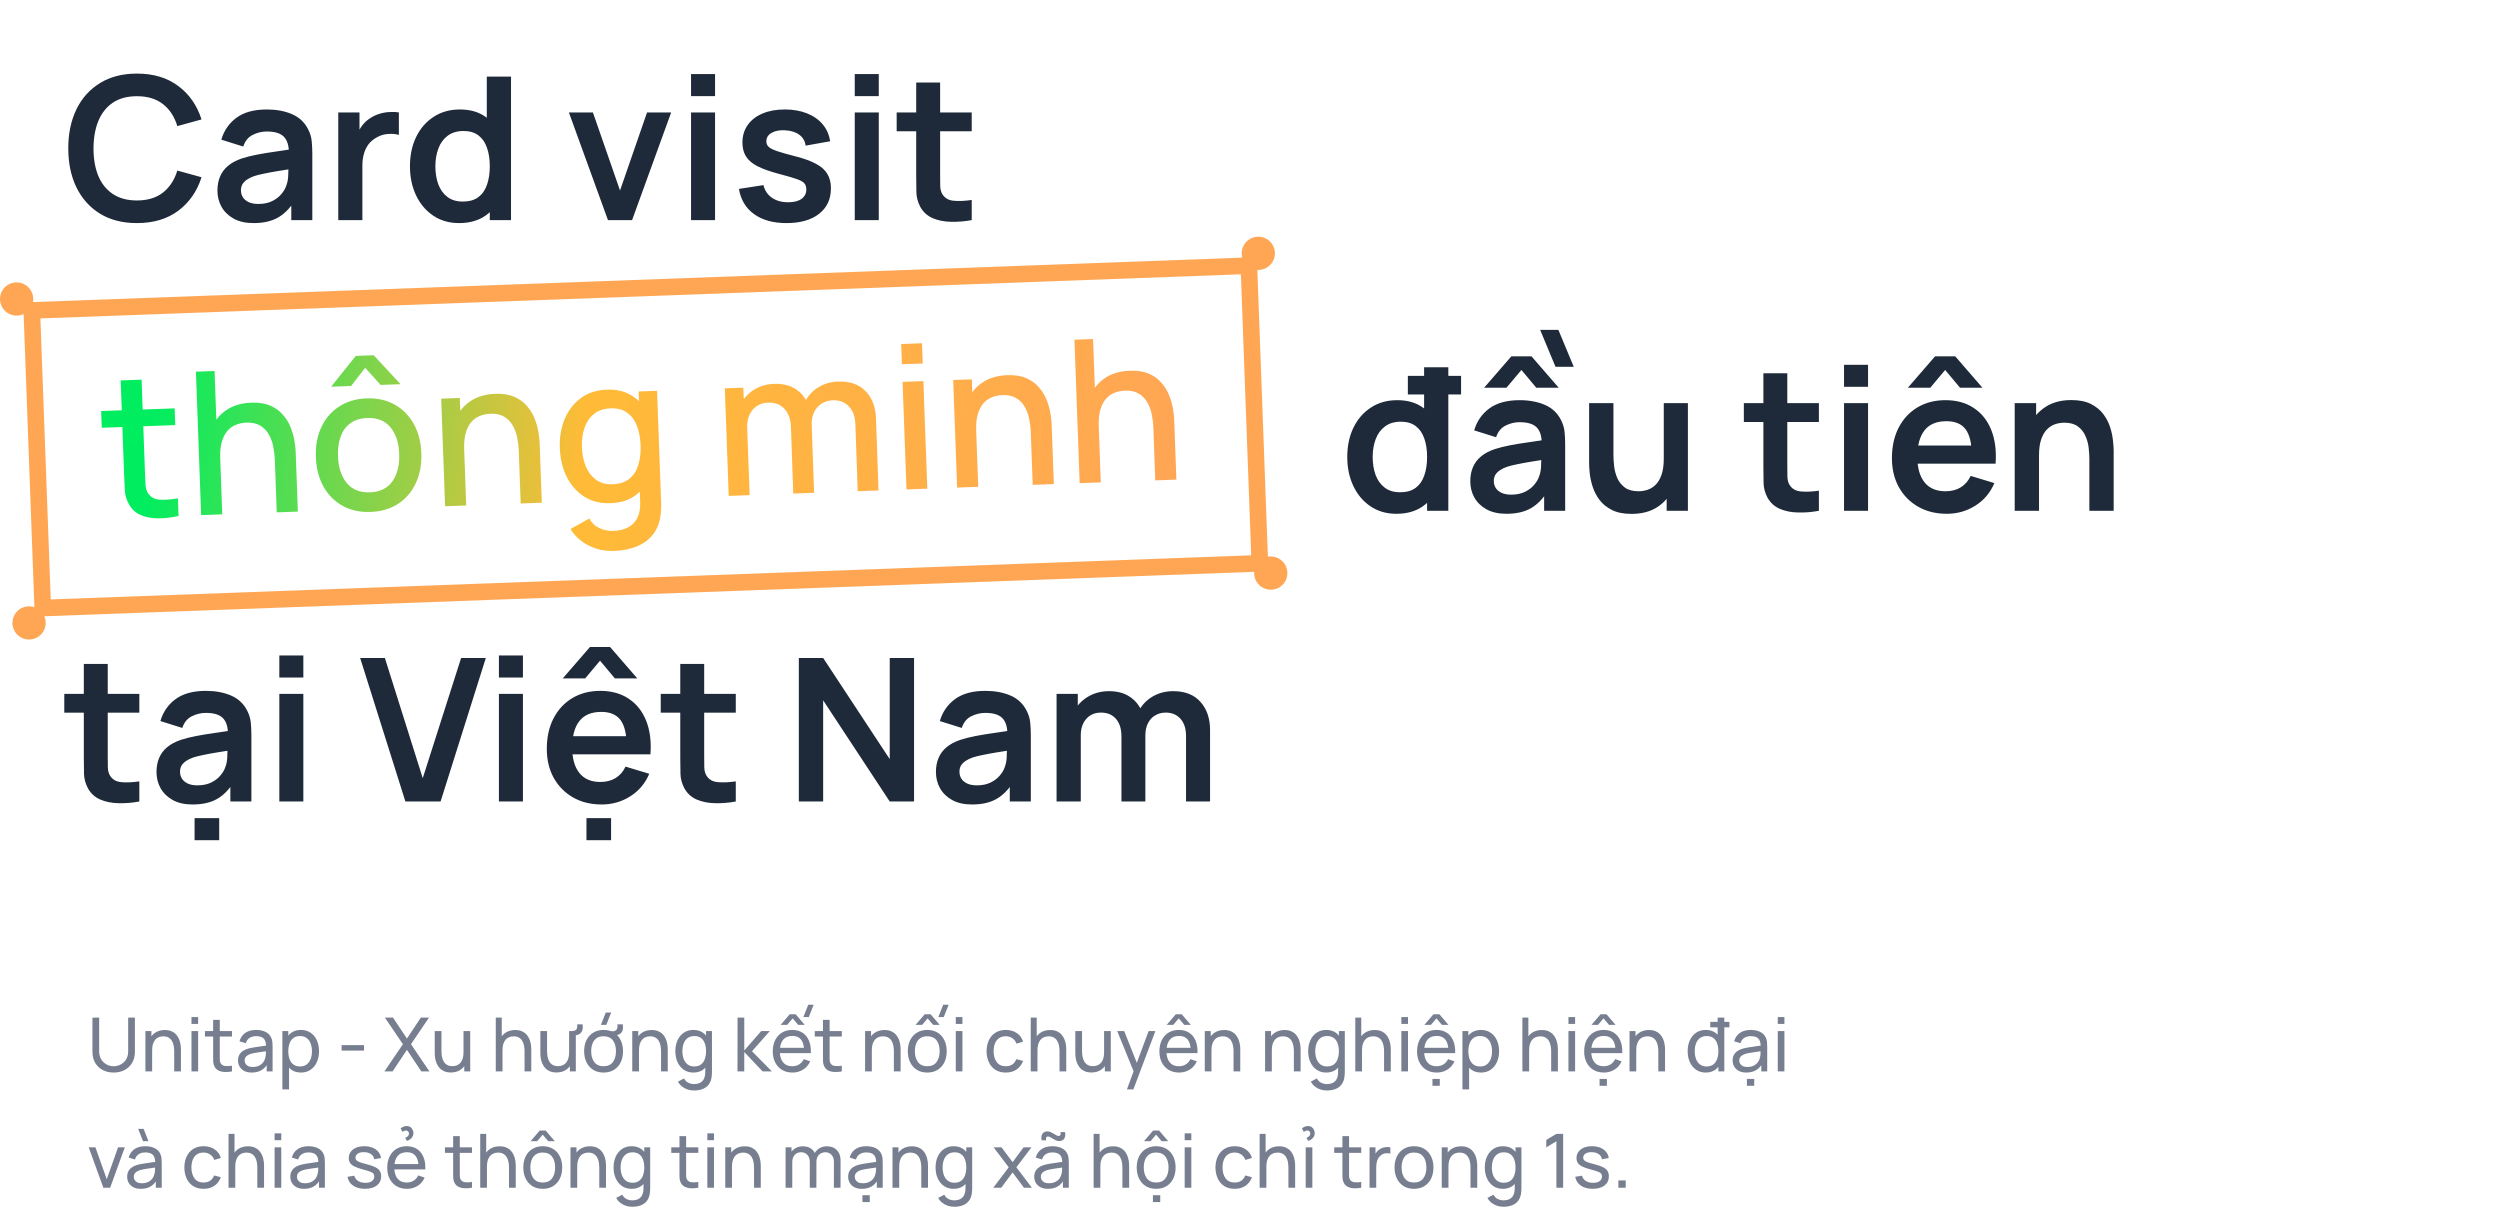 <svg width="602" height="291" viewBox="0 0 602 291" fill="none" xmlns="http://www.w3.org/2000/svg">
<path d="M27.372 258.27C26.37 258.27 25.485 258.063 24.717 257.649C23.949 257.235 23.346 256.656 22.908 255.912C22.476 255.162 22.26 254.283 22.26 253.275V245.049L23.88 245.04V253.14C23.88 253.752 23.982 254.286 24.186 254.742C24.396 255.192 24.672 255.567 25.014 255.867C25.356 256.167 25.731 256.392 26.139 256.542C26.553 256.686 26.964 256.758 27.372 256.758C27.786 256.758 28.2 256.683 28.614 256.533C29.028 256.383 29.403 256.161 29.739 255.867C30.081 255.567 30.354 255.189 30.558 254.733C30.762 254.277 30.864 253.746 30.864 253.14V245.04H32.484V253.275C32.484 254.277 32.265 255.153 31.827 255.903C31.395 256.653 30.795 257.235 30.027 257.649C29.259 258.063 28.374 258.27 27.372 258.27ZM41.947 258V253.131C41.947 252.669 41.905 252.225 41.821 251.799C41.743 251.373 41.602 250.992 41.398 250.656C41.2 250.314 40.93 250.044 40.588 249.846C40.252 249.648 39.826 249.549 39.31 249.549C38.908 249.549 38.542 249.618 38.212 249.756C37.888 249.888 37.609 250.092 37.375 250.368C37.141 250.644 36.958 250.992 36.826 251.412C36.7 251.826 36.637 252.315 36.637 252.879L35.584 252.555C35.584 251.613 35.752 250.806 36.088 250.134C36.43 249.456 36.907 248.937 37.519 248.577C38.137 248.211 38.863 248.028 39.697 248.028C40.327 248.028 40.864 248.127 41.308 248.325C41.752 248.523 42.121 248.787 42.415 249.117C42.709 249.441 42.94 249.807 43.108 250.215C43.276 250.617 43.393 251.028 43.459 251.448C43.531 251.862 43.567 252.255 43.567 252.627V258H41.947ZM35.017 258V248.28H36.457V250.881H36.637V258H35.017ZM46.108 246.561V244.905H47.71V246.561H46.108ZM46.108 258V248.28H47.71V258H46.108ZM55.859 258C55.283 258.114 54.713 258.159 54.149 258.135C53.591 258.117 53.093 258.006 52.655 257.802C52.217 257.592 51.884 257.268 51.656 256.83C51.464 256.446 51.359 256.059 51.341 255.669C51.329 255.273 51.323 254.826 51.323 254.328V245.58H52.925V254.256C52.925 254.652 52.928 254.991 52.934 255.273C52.946 255.555 53.009 255.798 53.123 256.002C53.339 256.386 53.681 256.611 54.149 256.677C54.623 256.743 55.193 256.725 55.859 256.623V258ZM49.352 249.603V248.28H55.859V249.603H49.352ZM60.617 258.27C59.891 258.27 59.282 258.138 58.79 257.874C58.304 257.604 57.935 257.25 57.683 256.812C57.437 256.374 57.314 255.894 57.314 255.372C57.314 254.862 57.41 254.421 57.602 254.049C57.8 253.671 58.076 253.359 58.43 253.113C58.784 252.861 59.207 252.663 59.699 252.519C60.161 252.393 60.677 252.285 61.247 252.195C61.823 252.099 62.405 252.012 62.993 251.934C63.581 251.856 64.13 251.781 64.64 251.709L64.064 252.042C64.082 251.178 63.908 250.539 63.542 250.125C63.182 249.711 62.558 249.504 61.67 249.504C61.082 249.504 60.566 249.639 60.122 249.909C59.684 250.173 59.375 250.605 59.195 251.205L57.674 250.746C57.908 249.894 58.361 249.225 59.033 248.739C59.705 248.253 60.59 248.01 61.688 248.01C62.57 248.01 63.326 248.169 63.956 248.487C64.592 248.799 65.048 249.273 65.324 249.909C65.462 250.209 65.549 250.536 65.585 250.89C65.621 251.238 65.639 251.604 65.639 251.988V258H64.217V255.669L64.55 255.885C64.184 256.671 63.671 257.265 63.011 257.667C62.357 258.069 61.559 258.27 60.617 258.27ZM60.86 256.929C61.436 256.929 61.934 256.827 62.354 256.623C62.78 256.413 63.122 256.14 63.38 255.804C63.638 255.462 63.806 255.09 63.884 254.688C63.974 254.388 64.022 254.055 64.028 253.689C64.04 253.317 64.046 253.032 64.046 252.834L64.604 253.077C64.082 253.149 63.569 253.218 63.065 253.284C62.561 253.35 62.084 253.422 61.634 253.5C61.184 253.572 60.779 253.659 60.419 253.761C60.155 253.845 59.906 253.953 59.672 254.085C59.444 254.217 59.258 254.388 59.114 254.598C58.976 254.802 58.907 255.057 58.907 255.363C58.907 255.627 58.973 255.879 59.105 256.119C59.243 256.359 59.453 256.554 59.735 256.704C60.023 256.854 60.398 256.929 60.86 256.929ZM72.465 258.27C71.553 258.27 70.785 258.045 70.161 257.595C69.537 257.139 69.063 256.524 68.739 255.75C68.421 254.97 68.262 254.097 68.262 253.131C68.262 252.153 68.421 251.277 68.739 250.503C69.063 249.729 69.537 249.12 70.161 248.676C70.791 248.232 71.562 248.01 72.474 248.01C73.374 248.01 74.148 248.235 74.796 248.685C75.45 249.129 75.951 249.738 76.299 250.512C76.647 251.286 76.821 252.159 76.821 253.131C76.821 254.103 76.647 254.976 76.299 255.75C75.951 256.524 75.45 257.139 74.796 257.595C74.148 258.045 73.371 258.27 72.465 258.27ZM67.992 262.32V248.28H69.423V255.435H69.603V262.32H67.992ZM72.267 256.803C72.909 256.803 73.44 256.641 73.86 256.317C74.28 255.993 74.595 255.555 74.805 255.003C75.015 254.445 75.12 253.821 75.12 253.131C75.12 252.447 75.015 251.829 74.805 251.277C74.601 250.725 74.283 250.287 73.851 249.963C73.425 249.639 72.882 249.477 72.222 249.477C71.592 249.477 71.07 249.633 70.656 249.945C70.242 250.251 69.933 250.68 69.729 251.232C69.525 251.778 69.423 252.411 69.423 253.131C69.423 253.839 69.522 254.472 69.72 255.03C69.924 255.582 70.236 256.017 70.656 256.335C71.076 256.647 71.613 256.803 72.267 256.803ZM82.26 252.987V251.664H87.66V252.987H82.26ZM92.566 258L97.021 251.439L92.683 245.04H94.636L97.993 250.089L101.341 245.04H103.303L98.965 251.439L103.411 258H101.458L97.993 252.798L94.528 258H92.566ZM108.555 258.252C107.931 258.252 107.394 258.153 106.944 257.955C106.5 257.757 106.131 257.493 105.837 257.163C105.543 256.833 105.312 256.467 105.144 256.065C104.976 255.663 104.856 255.252 104.784 254.832C104.718 254.412 104.685 254.019 104.685 253.653V248.28H106.305V253.149C106.305 253.605 106.347 254.046 106.431 254.472C106.515 254.898 106.656 255.282 106.854 255.624C107.058 255.966 107.328 256.236 107.664 256.434C108.006 256.632 108.432 256.731 108.942 256.731C109.344 256.731 109.71 256.662 110.04 256.524C110.37 256.386 110.652 256.182 110.886 255.912C111.12 255.636 111.3 255.288 111.426 254.868C111.552 254.448 111.615 253.959 111.615 253.401L112.668 253.725C112.668 254.661 112.497 255.468 112.155 256.146C111.819 256.824 111.342 257.346 110.724 257.712C110.112 258.072 109.389 258.252 108.555 258.252ZM111.795 258V255.399H111.615V248.28H113.226V258H111.795ZM126.313 258V253.131C126.313 252.669 126.271 252.225 126.187 251.799C126.109 251.373 125.968 250.992 125.764 250.656C125.566 250.314 125.296 250.044 124.954 249.846C124.618 249.648 124.192 249.549 123.676 249.549C123.274 249.549 122.908 249.618 122.578 249.756C122.254 249.888 121.975 250.092 121.741 250.368C121.507 250.644 121.324 250.992 121.192 251.412C121.066 251.826 121.003 252.315 121.003 252.879L119.95 252.555C119.95 251.613 120.118 250.806 120.454 250.134C120.796 249.456 121.273 248.937 121.885 248.577C122.503 248.211 123.229 248.028 124.063 248.028C124.693 248.028 125.23 248.127 125.674 248.325C126.118 248.523 126.487 248.787 126.781 249.117C127.075 249.441 127.306 249.807 127.474 250.215C127.642 250.617 127.759 251.028 127.825 251.448C127.897 251.862 127.933 252.255 127.933 252.627V258H126.313ZM119.383 258V245.04H120.823V252.195H121.003V258H119.383ZM139.007 246.66H140.294C140.372 247.206 140.351 247.674 140.231 248.064C140.117 248.454 139.886 248.763 139.538 248.991C139.232 249.183 138.884 249.285 138.494 249.297C138.11 249.309 137.735 249.291 137.369 249.243V248.28C137.501 248.274 137.633 248.271 137.765 248.271C137.897 248.271 138.029 248.256 138.161 248.226C138.587 248.142 138.839 247.947 138.917 247.641C138.995 247.329 139.025 247.002 139.007 246.66ZM133.985 258.252C133.361 258.252 132.824 258.153 132.374 257.955C131.93 257.757 131.561 257.493 131.267 257.163C130.973 256.833 130.742 256.467 130.574 256.065C130.406 255.663 130.286 255.252 130.214 254.832C130.148 254.412 130.115 254.019 130.115 253.653V248.28H131.735V253.149C131.735 253.605 131.777 254.046 131.861 254.472C131.945 254.898 132.086 255.282 132.284 255.624C132.488 255.966 132.758 256.236 133.094 256.434C133.436 256.632 133.862 256.731 134.372 256.731C134.774 256.731 135.14 256.662 135.47 256.524C135.8 256.386 136.082 256.182 136.316 255.912C136.55 255.636 136.73 255.288 136.856 254.868C136.982 254.448 137.045 253.959 137.045 253.401L138.098 253.725C138.098 254.661 137.927 255.468 137.585 256.146C137.249 256.824 136.772 257.346 136.154 257.712C135.542 258.072 134.819 258.252 133.985 258.252ZM137.225 258V255.399H137.045V248.28H138.656V258H137.225ZM148.685 246.66H149.972C150.05 247.206 150.032 247.68 149.918 248.082C149.81 248.478 149.573 248.787 149.207 249.009C148.895 249.183 148.508 249.276 148.046 249.288C147.59 249.3 147.17 249.186 146.786 248.946V248.208C147.074 248.286 147.317 248.331 147.515 248.343C147.719 248.349 147.908 248.31 148.082 248.226C148.4 248.076 148.586 247.86 148.64 247.578C148.694 247.29 148.709 246.984 148.685 246.66ZM145.994 246.795H144.689L145.868 243.825H147.173L145.994 246.795ZM145.337 258.27C144.371 258.27 143.537 258.051 142.835 257.613C142.139 257.175 141.602 256.569 141.224 255.795C140.846 255.021 140.657 254.133 140.657 253.131C140.657 252.111 140.849 251.217 141.233 250.449C141.617 249.681 142.16 249.084 142.862 248.658C143.564 248.226 144.389 248.01 145.337 248.01C146.309 248.01 147.146 248.229 147.848 248.667C148.55 249.099 149.087 249.702 149.459 250.476C149.837 251.244 150.026 252.129 150.026 253.131C150.026 254.145 149.837 255.039 149.459 255.813C149.081 256.581 148.541 257.184 147.839 257.622C147.137 258.054 146.303 258.27 145.337 258.27ZM145.337 256.749C146.345 256.749 147.095 256.413 147.587 255.741C148.079 255.069 148.325 254.199 148.325 253.131C148.325 252.033 148.076 251.16 147.578 250.512C147.08 249.858 146.333 249.531 145.337 249.531C144.659 249.531 144.101 249.684 143.663 249.99C143.225 250.296 142.898 250.719 142.682 251.259C142.466 251.799 142.358 252.423 142.358 253.131C142.358 254.223 142.61 255.099 143.114 255.759C143.618 256.419 144.359 256.749 145.337 256.749ZM159.179 258V253.131C159.179 252.669 159.137 252.225 159.053 251.799C158.975 251.373 158.834 250.992 158.63 250.656C158.432 250.314 158.162 250.044 157.82 249.846C157.484 249.648 157.058 249.549 156.542 249.549C156.14 249.549 155.774 249.618 155.444 249.756C155.12 249.888 154.841 250.092 154.607 250.368C154.373 250.644 154.19 250.992 154.058 251.412C153.932 251.826 153.869 252.315 153.869 252.879L152.816 252.555C152.816 251.613 152.984 250.806 153.32 250.134C153.662 249.456 154.139 248.937 154.751 248.577C155.369 248.211 156.095 248.028 156.929 248.028C157.559 248.028 158.096 248.127 158.54 248.325C158.984 248.523 159.353 248.787 159.647 249.117C159.941 249.441 160.172 249.807 160.34 250.215C160.508 250.617 160.625 251.028 160.691 251.448C160.763 251.862 160.799 252.255 160.799 252.627V258H159.179ZM152.249 258V248.28H153.689V250.881H153.869V258H152.249ZM167.093 262.59C166.583 262.59 166.085 262.512 165.599 262.356C165.113 262.2 164.666 261.963 164.258 261.645C163.856 261.333 163.52 260.937 163.25 260.457L164.717 259.683C164.957 260.157 165.296 260.502 165.734 260.718C166.178 260.934 166.634 261.042 167.102 261.042C167.72 261.042 168.233 260.928 168.641 260.7C169.049 260.478 169.349 260.145 169.541 259.701C169.739 259.257 169.835 258.705 169.829 258.045V255.39H170.018V248.28H171.44V258.063C171.44 258.327 171.431 258.582 171.413 258.828C171.401 259.074 171.371 259.317 171.323 259.557C171.197 260.247 170.948 260.814 170.576 261.258C170.204 261.708 169.724 262.041 169.136 262.257C168.548 262.479 167.867 262.59 167.093 262.59ZM166.976 258.27C166.07 258.27 165.293 258.045 164.645 257.595C163.997 257.139 163.496 256.524 163.142 255.75C162.794 254.976 162.62 254.103 162.62 253.131C162.62 252.159 162.794 251.286 163.142 250.512C163.496 249.738 163.997 249.129 164.645 248.685C165.293 248.235 166.067 248.01 166.967 248.01C167.885 248.01 168.656 248.232 169.28 248.676C169.904 249.12 170.375 249.729 170.693 250.503C171.017 251.277 171.179 252.153 171.179 253.131C171.179 254.097 171.017 254.97 170.693 255.75C170.375 256.524 169.904 257.139 169.28 257.595C168.656 258.045 167.888 258.27 166.976 258.27ZM167.174 256.803C167.828 256.803 168.365 256.647 168.785 256.335C169.205 256.017 169.514 255.582 169.712 255.03C169.916 254.472 170.018 253.839 170.018 253.131C170.018 252.411 169.916 251.778 169.712 251.232C169.514 250.68 169.208 250.251 168.794 249.945C168.38 249.633 167.855 249.477 167.219 249.477C166.559 249.477 166.013 249.639 165.581 249.963C165.155 250.287 164.837 250.725 164.627 251.277C164.423 251.829 164.321 252.447 164.321 253.131C164.321 253.821 164.426 254.445 164.636 255.003C164.846 255.555 165.161 255.993 165.581 256.317C166.007 256.641 166.538 256.803 167.174 256.803ZM177.591 258L177.6 245.04H179.22V252.96L183.297 248.28H185.376L181.083 253.14L185.88 258H183.639L179.22 253.32V258H177.591ZM187.972 246.795L190.168 244.23H191.59L193.786 246.795H192.211L190.879 245.22L189.547 246.795H187.972ZM194.758 244.905H193.453L194.632 241.935H195.937L194.758 244.905ZM190.834 258.27C189.88 258.27 189.046 258.06 188.332 257.64C187.624 257.214 187.072 256.623 186.676 255.867C186.28 255.105 186.082 254.217 186.082 253.203C186.082 252.141 186.277 251.223 186.667 250.449C187.057 249.669 187.6 249.069 188.296 248.649C188.998 248.223 189.82 248.01 190.762 248.01C191.74 248.01 192.571 248.235 193.255 248.685C193.945 249.135 194.461 249.777 194.803 250.611C195.151 251.445 195.301 252.438 195.253 253.59H193.633V253.014C193.615 251.82 193.372 250.929 192.904 250.341C192.436 249.747 191.74 249.45 190.816 249.45C189.826 249.45 189.073 249.768 188.557 250.404C188.041 251.04 187.783 251.952 187.783 253.14C187.783 254.286 188.041 255.174 188.557 255.804C189.073 256.434 189.808 256.749 190.762 256.749C191.404 256.749 191.962 256.602 192.436 256.308C192.91 256.014 193.282 255.591 193.552 255.039L195.091 255.57C194.713 256.428 194.143 257.094 193.381 257.568C192.625 258.036 191.776 258.27 190.834 258.27ZM187.243 253.59V252.303H194.425V253.59H187.243ZM202.705 258C202.129 258.114 201.559 258.159 200.995 258.135C200.437 258.117 199.939 258.006 199.501 257.802C199.063 257.592 198.73 257.268 198.502 256.83C198.31 256.446 198.205 256.059 198.187 255.669C198.175 255.273 198.169 254.826 198.169 254.328V245.58H199.771V254.256C199.771 254.652 199.774 254.991 199.78 255.273C199.792 255.555 199.855 255.798 199.969 256.002C200.185 256.386 200.527 256.611 200.995 256.677C201.469 256.743 202.039 256.725 202.705 256.623V258ZM196.198 249.603V248.28H202.705V249.603H196.198ZM215.246 258V253.131C215.246 252.669 215.204 252.225 215.12 251.799C215.042 251.373 214.901 250.992 214.697 250.656C214.499 250.314 214.229 250.044 213.887 249.846C213.551 249.648 213.125 249.549 212.609 249.549C212.207 249.549 211.841 249.618 211.511 249.756C211.187 249.888 210.908 250.092 210.674 250.368C210.44 250.644 210.257 250.992 210.125 251.412C209.999 251.826 209.936 252.315 209.936 252.879L208.883 252.555C208.883 251.613 209.051 250.806 209.387 250.134C209.729 249.456 210.206 248.937 210.818 248.577C211.436 248.211 212.162 248.028 212.996 248.028C213.626 248.028 214.163 248.127 214.607 248.325C215.051 248.523 215.42 248.787 215.714 249.117C216.008 249.441 216.239 249.807 216.407 250.215C216.575 250.617 216.692 251.028 216.758 251.448C216.83 251.862 216.866 252.255 216.866 252.627V258H215.246ZM208.316 258V248.28H209.756V250.881H209.936V258H208.316ZM220.472 246.795L222.668 244.23H224.09L226.286 246.795H224.711L223.379 245.22L222.047 246.795H220.472ZM227.258 244.905H225.953L227.132 241.935H228.437L227.258 244.905ZM223.28 258.27C222.314 258.27 221.48 258.051 220.778 257.613C220.082 257.175 219.545 256.569 219.167 255.795C218.789 255.021 218.6 254.133 218.6 253.131C218.6 252.111 218.792 251.217 219.176 250.449C219.56 249.681 220.103 249.084 220.805 248.658C221.507 248.226 222.332 248.01 223.28 248.01C224.252 248.01 225.089 248.229 225.791 248.667C226.493 249.099 227.03 249.702 227.402 250.476C227.78 251.244 227.969 252.129 227.969 253.131C227.969 254.145 227.78 255.039 227.402 255.813C227.024 256.581 226.484 257.184 225.782 257.622C225.08 258.054 224.246 258.27 223.28 258.27ZM223.28 256.749C224.288 256.749 225.038 256.413 225.53 255.741C226.022 255.069 226.268 254.199 226.268 253.131C226.268 252.033 226.019 251.16 225.521 250.512C225.023 249.858 224.276 249.531 223.28 249.531C222.602 249.531 222.044 249.684 221.606 249.99C221.168 250.296 220.841 250.719 220.625 251.259C220.409 251.799 220.301 252.423 220.301 253.131C220.301 254.223 220.553 255.099 221.057 255.759C221.561 256.419 222.302 256.749 223.28 256.749ZM230.152 246.561V244.905H231.754V246.561H230.152ZM230.152 258V248.28H231.754V258H230.152ZM242.196 258.27C241.212 258.27 240.375 258.051 239.685 257.613C239.001 257.169 238.479 256.56 238.119 255.786C237.759 255.012 237.573 254.13 237.561 253.14C237.573 252.126 237.762 251.235 238.128 250.467C238.5 249.693 239.031 249.09 239.721 248.658C240.411 248.226 241.242 248.01 242.214 248.01C243.24 248.01 244.122 248.262 244.86 248.766C245.604 249.27 246.102 249.96 246.354 250.836L244.77 251.313C244.566 250.749 244.233 250.311 243.771 249.999C243.315 249.687 242.79 249.531 242.196 249.531C241.53 249.531 240.981 249.687 240.549 249.999C240.117 250.305 239.796 250.731 239.586 251.277C239.376 251.817 239.268 252.438 239.262 253.14C239.274 254.22 239.523 255.093 240.009 255.759C240.501 256.419 241.23 256.749 242.196 256.749C242.832 256.749 243.36 256.605 243.78 256.317C244.2 256.023 244.518 255.6 244.734 255.048L246.354 255.471C246.018 256.377 245.493 257.07 244.779 257.55C244.065 258.03 243.204 258.27 242.196 258.27ZM255.133 258V253.131C255.133 252.669 255.091 252.225 255.007 251.799C254.929 251.373 254.788 250.992 254.584 250.656C254.386 250.314 254.116 250.044 253.774 249.846C253.438 249.648 253.012 249.549 252.496 249.549C252.094 249.549 251.728 249.618 251.398 249.756C251.074 249.888 250.795 250.092 250.561 250.368C250.327 250.644 250.144 250.992 250.012 251.412C249.886 251.826 249.823 252.315 249.823 252.879L248.77 252.555C248.77 251.613 248.938 250.806 249.274 250.134C249.616 249.456 250.093 248.937 250.705 248.577C251.323 248.211 252.049 248.028 252.883 248.028C253.513 248.028 254.05 248.127 254.494 248.325C254.938 248.523 255.307 248.787 255.601 249.117C255.895 249.441 256.126 249.807 256.294 250.215C256.462 250.617 256.579 251.028 256.645 251.448C256.717 251.862 256.753 252.255 256.753 252.627V258H255.133ZM248.203 258V245.04H249.643V252.195H249.823V258H248.203ZM262.805 258.252C262.181 258.252 261.644 258.153 261.194 257.955C260.75 257.757 260.381 257.493 260.087 257.163C259.793 256.833 259.562 256.467 259.394 256.065C259.226 255.663 259.106 255.252 259.034 254.832C258.968 254.412 258.935 254.019 258.935 253.653V248.28H260.555V253.149C260.555 253.605 260.597 254.046 260.681 254.472C260.765 254.898 260.906 255.282 261.104 255.624C261.308 255.966 261.578 256.236 261.914 256.434C262.256 256.632 262.682 256.731 263.192 256.731C263.594 256.731 263.96 256.662 264.29 256.524C264.62 256.386 264.902 256.182 265.136 255.912C265.37 255.636 265.55 255.288 265.676 254.868C265.802 254.448 265.865 253.959 265.865 253.401L266.918 253.725C266.918 254.661 266.747 255.468 266.405 256.146C266.069 256.824 265.592 257.346 264.974 257.712C264.362 258.072 263.639 258.252 262.805 258.252ZM266.045 258V255.399H265.865V248.28H267.476V258H266.045ZM271.367 262.32L273.248 257.208L273.275 258.72L269.027 248.28H270.71L274.04 256.677H273.464L276.587 248.28H278.216L272.924 262.32H271.367ZM280.939 246.795L283.135 244.23H284.557L286.753 246.795H285.178L283.846 245.22L282.514 246.795H280.939ZM283.936 258.27C282.982 258.27 282.148 258.06 281.434 257.64C280.726 257.214 280.174 256.623 279.778 255.867C279.382 255.105 279.184 254.217 279.184 253.203C279.184 252.141 279.379 251.223 279.769 250.449C280.159 249.669 280.702 249.069 281.398 248.649C282.1 248.223 282.922 248.01 283.864 248.01C284.842 248.01 285.673 248.235 286.357 248.685C287.047 249.135 287.563 249.777 287.905 250.611C288.253 251.445 288.403 252.438 288.355 253.59H286.735V253.014C286.717 251.82 286.474 250.929 286.006 250.341C285.538 249.747 284.842 249.45 283.918 249.45C282.928 249.45 282.175 249.768 281.659 250.404C281.143 251.04 280.885 251.952 280.885 253.14C280.885 254.286 281.143 255.174 281.659 255.804C282.175 256.434 282.91 256.749 283.864 256.749C284.506 256.749 285.064 256.602 285.538 256.308C286.012 256.014 286.384 255.591 286.654 255.039L288.193 255.57C287.815 256.428 287.245 257.094 286.483 257.568C285.727 258.036 284.878 258.27 283.936 258.27ZM280.345 253.59V252.303H287.527V253.59H280.345ZM297.038 258V253.131C297.038 252.669 296.996 252.225 296.912 251.799C296.834 251.373 296.693 250.992 296.489 250.656C296.291 250.314 296.021 250.044 295.679 249.846C295.343 249.648 294.917 249.549 294.401 249.549C293.999 249.549 293.633 249.618 293.303 249.756C292.979 249.888 292.7 250.092 292.466 250.368C292.232 250.644 292.049 250.992 291.917 251.412C291.791 251.826 291.728 252.315 291.728 252.879L290.675 252.555C290.675 251.613 290.843 250.806 291.179 250.134C291.521 249.456 291.998 248.937 292.61 248.577C293.228 248.211 293.954 248.028 294.788 248.028C295.418 248.028 295.955 248.127 296.399 248.325C296.843 248.523 297.212 248.787 297.506 249.117C297.8 249.441 298.031 249.807 298.199 250.215C298.367 250.617 298.484 251.028 298.55 251.448C298.622 251.862 298.658 252.255 298.658 252.627V258H297.038ZM290.108 258V248.28H291.548V250.881H291.728V258H290.108ZM311.566 258V253.131C311.566 252.669 311.524 252.225 311.44 251.799C311.362 251.373 311.221 250.992 311.017 250.656C310.819 250.314 310.549 250.044 310.207 249.846C309.871 249.648 309.445 249.549 308.929 249.549C308.527 249.549 308.161 249.618 307.831 249.756C307.507 249.888 307.228 250.092 306.994 250.368C306.76 250.644 306.577 250.992 306.445 251.412C306.319 251.826 306.256 252.315 306.256 252.879L305.203 252.555C305.203 251.613 305.371 250.806 305.707 250.134C306.049 249.456 306.526 248.937 307.138 248.577C307.756 248.211 308.482 248.028 309.316 248.028C309.946 248.028 310.483 248.127 310.927 248.325C311.371 248.523 311.74 248.787 312.034 249.117C312.328 249.441 312.559 249.807 312.727 250.215C312.895 250.617 313.012 251.028 313.078 251.448C313.15 251.862 313.186 252.255 313.186 252.627V258H311.566ZM304.636 258V248.28H306.076V250.881H306.256V258H304.636ZM319.48 262.59C318.97 262.59 318.472 262.512 317.986 262.356C317.5 262.2 317.053 261.963 316.645 261.645C316.243 261.333 315.907 260.937 315.637 260.457L317.104 259.683C317.344 260.157 317.683 260.502 318.121 260.718C318.565 260.934 319.021 261.042 319.489 261.042C320.107 261.042 320.62 260.928 321.028 260.7C321.436 260.478 321.736 260.145 321.928 259.701C322.126 259.257 322.222 258.705 322.216 258.045V255.39H322.405V248.28H323.827V258.063C323.827 258.327 323.818 258.582 323.8 258.828C323.788 259.074 323.758 259.317 323.71 259.557C323.584 260.247 323.335 260.814 322.963 261.258C322.591 261.708 322.111 262.041 321.523 262.257C320.935 262.479 320.254 262.59 319.48 262.59ZM319.363 258.27C318.457 258.27 317.68 258.045 317.032 257.595C316.384 257.139 315.883 256.524 315.529 255.75C315.181 254.976 315.007 254.103 315.007 253.131C315.007 252.159 315.181 251.286 315.529 250.512C315.883 249.738 316.384 249.129 317.032 248.685C317.68 248.235 318.454 248.01 319.354 248.01C320.272 248.01 321.043 248.232 321.667 248.676C322.291 249.12 322.762 249.729 323.08 250.503C323.404 251.277 323.566 252.153 323.566 253.131C323.566 254.097 323.404 254.97 323.08 255.75C322.762 256.524 322.291 257.139 321.667 257.595C321.043 258.045 320.275 258.27 319.363 258.27ZM319.561 256.803C320.215 256.803 320.752 256.647 321.172 256.335C321.592 256.017 321.901 255.582 322.099 255.03C322.303 254.472 322.405 253.839 322.405 253.131C322.405 252.411 322.303 251.778 322.099 251.232C321.901 250.68 321.595 250.251 321.181 249.945C320.767 249.633 320.242 249.477 319.606 249.477C318.946 249.477 318.4 249.639 317.968 249.963C317.542 250.287 317.224 250.725 317.014 251.277C316.81 251.829 316.708 252.447 316.708 253.131C316.708 253.821 316.813 254.445 317.023 255.003C317.233 255.555 317.548 255.993 317.968 256.317C318.394 256.641 318.925 256.803 319.561 256.803ZM333.283 258V253.131C333.283 252.669 333.241 252.225 333.157 251.799C333.079 251.373 332.938 250.992 332.734 250.656C332.536 250.314 332.266 250.044 331.924 249.846C331.588 249.648 331.162 249.549 330.646 249.549C330.244 249.549 329.878 249.618 329.548 249.756C329.224 249.888 328.945 250.092 328.711 250.368C328.477 250.644 328.294 250.992 328.162 251.412C328.036 251.826 327.973 252.315 327.973 252.879L326.92 252.555C326.92 251.613 327.088 250.806 327.424 250.134C327.766 249.456 328.243 248.937 328.855 248.577C329.473 248.211 330.199 248.028 331.033 248.028C331.663 248.028 332.2 248.127 332.644 248.325C333.088 248.523 333.457 248.787 333.751 249.117C334.045 249.441 334.276 249.807 334.444 250.215C334.612 250.617 334.729 251.028 334.795 251.448C334.867 251.862 334.903 252.255 334.903 252.627V258H333.283ZM326.353 258V245.04H327.793V252.195H327.973V258H326.353ZM337.444 246.561V244.905H339.046V246.561H337.444ZM337.444 258V248.28H339.046V258H337.444ZM344.936 261.465V259.809H346.7V261.465H344.936ZM342.983 246.795L345.179 244.23H346.601L348.797 246.795H347.222L345.89 245.22L344.558 246.795H342.983ZM345.98 258.27C345.026 258.27 344.192 258.06 343.478 257.64C342.77 257.214 342.218 256.623 341.822 255.867C341.426 255.105 341.228 254.217 341.228 253.203C341.228 252.141 341.423 251.223 341.813 250.449C342.203 249.669 342.746 249.069 343.442 248.649C344.144 248.223 344.966 248.01 345.908 248.01C346.886 248.01 347.717 248.235 348.401 248.685C349.091 249.135 349.607 249.777 349.949 250.611C350.297 251.445 350.447 252.438 350.399 253.59H348.779V253.014C348.761 251.82 348.518 250.929 348.05 250.341C347.582 249.747 346.886 249.45 345.962 249.45C344.972 249.45 344.219 249.768 343.703 250.404C343.187 251.04 342.929 251.952 342.929 253.14C342.929 254.286 343.187 255.174 343.703 255.804C344.219 256.434 344.954 256.749 345.908 256.749C346.55 256.749 347.108 256.602 347.582 256.308C348.056 256.014 348.428 255.591 348.698 255.039L350.237 255.57C349.859 256.428 349.289 257.094 348.527 257.568C347.771 258.036 346.922 258.27 345.98 258.27ZM342.389 253.59V252.303H349.571V253.59H342.389ZM356.625 258.27C355.713 258.27 354.945 258.045 354.321 257.595C353.697 257.139 353.223 256.524 352.899 255.75C352.581 254.97 352.422 254.097 352.422 253.131C352.422 252.153 352.581 251.277 352.899 250.503C353.223 249.729 353.697 249.12 354.321 248.676C354.951 248.232 355.722 248.01 356.634 248.01C357.534 248.01 358.308 248.235 358.956 248.685C359.61 249.129 360.111 249.738 360.459 250.512C360.807 251.286 360.981 252.159 360.981 253.131C360.981 254.103 360.807 254.976 360.459 255.75C360.111 256.524 359.61 257.139 358.956 257.595C358.308 258.045 357.531 258.27 356.625 258.27ZM352.152 262.32V248.28H353.583V255.435H353.763V262.32H352.152ZM356.427 256.803C357.069 256.803 357.6 256.641 358.02 256.317C358.44 255.993 358.755 255.555 358.965 255.003C359.175 254.445 359.28 253.821 359.28 253.131C359.28 252.447 359.175 251.829 358.965 251.277C358.761 250.725 358.443 250.287 358.011 249.963C357.585 249.639 357.042 249.477 356.382 249.477C355.752 249.477 355.23 249.633 354.816 249.945C354.402 250.251 354.093 250.68 353.889 251.232C353.685 251.778 353.583 252.411 353.583 253.131C353.583 253.839 353.682 254.472 353.88 255.03C354.084 255.582 354.396 256.017 354.816 256.335C355.236 256.647 355.773 256.803 356.427 256.803ZM373.522 258V253.131C373.522 252.669 373.48 252.225 373.396 251.799C373.318 251.373 373.177 250.992 372.973 250.656C372.775 250.314 372.505 250.044 372.163 249.846C371.827 249.648 371.401 249.549 370.885 249.549C370.483 249.549 370.117 249.618 369.787 249.756C369.463 249.888 369.184 250.092 368.95 250.368C368.716 250.644 368.533 250.992 368.401 251.412C368.275 251.826 368.212 252.315 368.212 252.879L367.159 252.555C367.159 251.613 367.327 250.806 367.663 250.134C368.005 249.456 368.482 248.937 369.094 248.577C369.712 248.211 370.438 248.028 371.272 248.028C371.902 248.028 372.439 248.127 372.883 248.325C373.327 248.523 373.696 248.787 373.99 249.117C374.284 249.441 374.515 249.807 374.683 250.215C374.851 250.617 374.968 251.028 375.034 251.448C375.106 251.862 375.142 252.255 375.142 252.627V258H373.522ZM366.592 258V245.04H368.032V252.195H368.212V258H366.592ZM377.683 246.561V244.905H379.285V246.561H377.683ZM377.683 258V248.28H379.285V258H377.683ZM385.175 261.465V259.809H386.939V261.465H385.175ZM383.222 246.795L385.418 244.23H386.84L389.036 246.795H387.461L386.129 245.22L384.797 246.795H383.222ZM386.219 258.27C385.265 258.27 384.431 258.06 383.717 257.64C383.009 257.214 382.457 256.623 382.061 255.867C381.665 255.105 381.467 254.217 381.467 253.203C381.467 252.141 381.662 251.223 382.052 250.449C382.442 249.669 382.985 249.069 383.681 248.649C384.383 248.223 385.205 248.01 386.147 248.01C387.125 248.01 387.956 248.235 388.64 248.685C389.33 249.135 389.846 249.777 390.188 250.611C390.536 251.445 390.686 252.438 390.638 253.59H389.018V253.014C389 251.82 388.757 250.929 388.289 250.341C387.821 249.747 387.125 249.45 386.201 249.45C385.211 249.45 384.458 249.768 383.942 250.404C383.426 251.04 383.168 251.952 383.168 253.14C383.168 254.286 383.426 255.174 383.942 255.804C384.458 256.434 385.193 256.749 386.147 256.749C386.789 256.749 387.347 256.602 387.821 256.308C388.295 256.014 388.667 255.591 388.937 255.039L390.476 255.57C390.098 256.428 389.528 257.094 388.766 257.568C388.01 258.036 387.161 258.27 386.219 258.27ZM382.628 253.59V252.303H389.81V253.59H382.628ZM399.321 258V253.131C399.321 252.669 399.279 252.225 399.195 251.799C399.117 251.373 398.976 250.992 398.772 250.656C398.574 250.314 398.304 250.044 397.962 249.846C397.626 249.648 397.2 249.549 396.684 249.549C396.282 249.549 395.916 249.618 395.586 249.756C395.262 249.888 394.983 250.092 394.749 250.368C394.515 250.644 394.332 250.992 394.2 251.412C394.074 251.826 394.011 252.315 394.011 252.879L392.958 252.555C392.958 251.613 393.126 250.806 393.462 250.134C393.804 249.456 394.281 248.937 394.893 248.577C395.511 248.211 396.237 248.028 397.071 248.028C397.701 248.028 398.238 248.127 398.682 248.325C399.126 248.523 399.495 248.787 399.789 249.117C400.083 249.441 400.314 249.807 400.482 250.215C400.65 250.617 400.767 251.028 400.833 251.448C400.905 251.862 400.941 252.255 400.941 252.627V258H399.321ZM392.391 258V248.28H393.831V250.881H394.011V258H392.391ZM411.832 247.38V246.066H416.44V247.38H411.832ZM410.743 258.27C409.837 258.27 409.06 258.045 408.412 257.595C407.764 257.139 407.263 256.524 406.909 255.75C406.561 254.976 406.387 254.103 406.387 253.131C406.387 252.159 406.561 251.286 406.909 250.512C407.263 249.738 407.764 249.129 408.412 248.685C409.06 248.235 409.834 248.01 410.734 248.01C411.652 248.01 412.423 248.232 413.047 248.676C413.671 249.12 414.142 249.729 414.46 250.503C414.784 251.277 414.946 252.153 414.946 253.131C414.946 254.097 414.784 254.97 414.46 255.75C414.142 256.524 413.671 257.139 413.047 257.595C412.423 258.045 411.655 258.27 410.743 258.27ZM410.941 256.803C411.595 256.803 412.132 256.647 412.552 256.335C412.972 256.017 413.281 255.582 413.479 255.03C413.683 254.472 413.785 253.839 413.785 253.131C413.785 252.411 413.683 251.778 413.479 251.232C413.281 250.68 412.975 250.251 412.561 249.945C412.147 249.633 411.622 249.477 410.986 249.477C410.326 249.477 409.78 249.639 409.348 249.963C408.922 250.287 408.604 250.725 408.394 251.277C408.19 251.829 408.088 252.447 408.088 253.131C408.088 253.821 408.193 254.445 408.403 255.003C408.613 255.555 408.928 255.993 409.348 256.317C409.774 256.641 410.305 256.803 410.941 256.803ZM413.785 258V250.845H413.605V245.04H415.216V258H413.785ZM420.657 261.465V259.809H422.421V261.465H420.657ZM420.522 258.27C419.796 258.27 419.187 258.138 418.695 257.874C418.209 257.604 417.84 257.25 417.588 256.812C417.342 256.374 417.219 255.894 417.219 255.372C417.219 254.862 417.315 254.421 417.507 254.049C417.705 253.671 417.981 253.359 418.335 253.113C418.689 252.861 419.112 252.663 419.604 252.519C420.066 252.393 420.582 252.285 421.152 252.195C421.728 252.099 422.31 252.012 422.898 251.934C423.486 251.856 424.035 251.781 424.545 251.709L423.969 252.042C423.987 251.178 423.813 250.539 423.447 250.125C423.087 249.711 422.463 249.504 421.575 249.504C420.987 249.504 420.471 249.639 420.027 249.909C419.589 250.173 419.28 250.605 419.1 251.205L417.579 250.746C417.813 249.894 418.266 249.225 418.938 248.739C419.61 248.253 420.495 248.01 421.593 248.01C422.475 248.01 423.231 248.169 423.861 248.487C424.497 248.799 424.953 249.273 425.229 249.909C425.367 250.209 425.454 250.536 425.49 250.89C425.526 251.238 425.544 251.604 425.544 251.988V258H424.122V255.669L424.455 255.885C424.089 256.671 423.576 257.265 422.916 257.667C422.262 258.069 421.464 258.27 420.522 258.27ZM420.765 256.929C421.341 256.929 421.839 256.827 422.259 256.623C422.685 256.413 423.027 256.14 423.285 255.804C423.543 255.462 423.711 255.09 423.789 254.688C423.879 254.388 423.927 254.055 423.933 253.689C423.945 253.317 423.951 253.032 423.951 252.834L424.509 253.077C423.987 253.149 423.474 253.218 422.97 253.284C422.466 253.35 421.989 253.422 421.539 253.5C421.089 253.572 420.684 253.659 420.324 253.761C420.06 253.845 419.811 253.953 419.577 254.085C419.349 254.217 419.163 254.388 419.019 254.598C418.881 254.802 418.812 255.057 418.812 255.363C418.812 255.627 418.878 255.879 419.01 256.119C419.148 256.359 419.358 256.554 419.64 256.704C419.928 256.854 420.303 256.929 420.765 256.929ZM428.086 246.561V244.905H429.688V246.561H428.086ZM428.086 258V248.28H429.688V258H428.086ZM24.888 286L21.36 276.28H22.98L25.707 283.957L28.425 276.28H30.054L26.526 286H24.888ZM34.444 274.795L33.265 271.825H34.57L35.749 274.795H34.444ZM33.922 286.27C33.196 286.27 32.587 286.138 32.095 285.874C31.609 285.604 31.24 285.25 30.988 284.812C30.742 284.374 30.619 283.894 30.619 283.372C30.619 282.862 30.715 282.421 30.907 282.049C31.105 281.671 31.381 281.359 31.735 281.113C32.089 280.861 32.512 280.663 33.004 280.519C33.466 280.393 33.982 280.285 34.552 280.195C35.128 280.099 35.71 280.012 36.298 279.934C36.886 279.856 37.435 279.781 37.945 279.709L37.369 280.042C37.387 279.178 37.213 278.539 36.847 278.125C36.487 277.711 35.863 277.504 34.975 277.504C34.387 277.504 33.871 277.639 33.427 277.909C32.989 278.173 32.68 278.605 32.5 279.205L30.979 278.746C31.213 277.894 31.666 277.225 32.338 276.739C33.01 276.253 33.895 276.01 34.993 276.01C35.875 276.01 36.631 276.169 37.261 276.487C37.897 276.799 38.353 277.273 38.629 277.909C38.767 278.209 38.854 278.536 38.89 278.89C38.926 279.238 38.944 279.604 38.944 279.988V286H37.522V283.669L37.855 283.885C37.489 284.671 36.976 285.265 36.316 285.667C35.662 286.069 34.864 286.27 33.922 286.27ZM34.165 284.929C34.741 284.929 35.239 284.827 35.659 284.623C36.085 284.413 36.427 284.14 36.685 283.804C36.943 283.462 37.111 283.09 37.189 282.688C37.279 282.388 37.327 282.055 37.333 281.689C37.345 281.317 37.351 281.032 37.351 280.834L37.909 281.077C37.387 281.149 36.874 281.218 36.37 281.284C35.866 281.35 35.389 281.422 34.939 281.5C34.489 281.572 34.084 281.659 33.724 281.761C33.46 281.845 33.211 281.953 32.977 282.085C32.749 282.217 32.563 282.388 32.419 282.598C32.281 282.802 32.212 283.057 32.212 283.363C32.212 283.627 32.278 283.879 32.41 284.119C32.548 284.359 32.758 284.554 33.04 284.704C33.328 284.854 33.703 284.929 34.165 284.929ZM49.025 286.27C48.041 286.27 47.204 286.051 46.514 285.613C45.83 285.169 45.308 284.56 44.948 283.786C44.588 283.012 44.402 282.13 44.39 281.14C44.402 280.126 44.591 279.235 44.957 278.467C45.329 277.693 45.86 277.09 46.55 276.658C47.24 276.226 48.071 276.01 49.043 276.01C50.069 276.01 50.951 276.262 51.689 276.766C52.433 277.27 52.931 277.96 53.183 278.836L51.599 279.313C51.395 278.749 51.062 278.311 50.6 277.999C50.144 277.687 49.619 277.531 49.025 277.531C48.359 277.531 47.81 277.687 47.378 277.999C46.946 278.305 46.625 278.731 46.415 279.277C46.205 279.817 46.097 280.438 46.091 281.14C46.103 282.22 46.352 283.093 46.838 283.759C47.33 284.419 48.059 284.749 49.025 284.749C49.661 284.749 50.189 284.605 50.609 284.317C51.029 284.023 51.347 283.6 51.563 283.048L53.183 283.471C52.847 284.377 52.322 285.07 51.608 285.55C50.894 286.03 50.033 286.27 49.025 286.27ZM61.963 286V281.131C61.963 280.669 61.921 280.225 61.837 279.799C61.759 279.373 61.618 278.992 61.414 278.656C61.216 278.314 60.946 278.044 60.604 277.846C60.268 277.648 59.842 277.549 59.326 277.549C58.924 277.549 58.558 277.618 58.228 277.756C57.904 277.888 57.625 278.092 57.391 278.368C57.157 278.644 56.974 278.992 56.842 279.412C56.716 279.826 56.653 280.315 56.653 280.879L55.6 280.555C55.6 279.613 55.768 278.806 56.104 278.134C56.446 277.456 56.923 276.937 57.535 276.577C58.153 276.211 58.879 276.028 59.713 276.028C60.343 276.028 60.88 276.127 61.324 276.325C61.768 276.523 62.137 276.787 62.431 277.117C62.725 277.441 62.956 277.807 63.124 278.215C63.292 278.617 63.409 279.028 63.475 279.448C63.547 279.862 63.583 280.255 63.583 280.627V286H61.963ZM55.033 286V273.04H56.473V280.195H56.653V286H55.033ZM66.124 274.561V272.905H67.726V274.561H66.124ZM66.124 286V276.28H67.726V286H66.124ZM73.211 286.27C72.485 286.27 71.876 286.138 71.384 285.874C70.898 285.604 70.529 285.25 70.277 284.812C70.031 284.374 69.908 283.894 69.908 283.372C69.908 282.862 70.004 282.421 70.196 282.049C70.394 281.671 70.67 281.359 71.024 281.113C71.378 280.861 71.801 280.663 72.293 280.519C72.755 280.393 73.271 280.285 73.841 280.195C74.417 280.099 74.999 280.012 75.587 279.934C76.175 279.856 76.724 279.781 77.234 279.709L76.658 280.042C76.676 279.178 76.502 278.539 76.136 278.125C75.776 277.711 75.152 277.504 74.264 277.504C73.676 277.504 73.16 277.639 72.716 277.909C72.278 278.173 71.969 278.605 71.789 279.205L70.268 278.746C70.502 277.894 70.955 277.225 71.627 276.739C72.299 276.253 73.184 276.01 74.282 276.01C75.164 276.01 75.92 276.169 76.55 276.487C77.186 276.799 77.642 277.273 77.918 277.909C78.056 278.209 78.143 278.536 78.179 278.89C78.215 279.238 78.233 279.604 78.233 279.988V286H76.811V283.669L77.144 283.885C76.778 284.671 76.265 285.265 75.605 285.667C74.951 286.069 74.153 286.27 73.211 286.27ZM73.454 284.929C74.03 284.929 74.528 284.827 74.948 284.623C75.374 284.413 75.716 284.14 75.974 283.804C76.232 283.462 76.4 283.09 76.478 282.688C76.568 282.388 76.616 282.055 76.622 281.689C76.634 281.317 76.64 281.032 76.64 280.834L77.198 281.077C76.676 281.149 76.163 281.218 75.659 281.284C75.155 281.35 74.678 281.422 74.228 281.5C73.778 281.572 73.373 281.659 73.013 281.761C72.749 281.845 72.5 281.953 72.266 282.085C72.038 282.217 71.852 282.388 71.708 282.598C71.57 282.802 71.501 283.057 71.501 283.363C71.501 283.627 71.567 283.879 71.699 284.119C71.837 284.359 72.047 284.554 72.329 284.704C72.617 284.854 72.992 284.929 73.454 284.929ZM87.892 286.261C86.734 286.261 85.783 286.009 85.039 285.505C84.301 284.995 83.848 284.284 83.68 283.372L85.318 283.111C85.45 283.639 85.753 284.059 86.227 284.371C86.701 284.677 87.289 284.83 87.991 284.83C88.657 284.83 89.179 284.692 89.557 284.416C89.935 284.14 90.124 283.765 90.124 283.291C90.124 283.015 90.061 282.793 89.935 282.625C89.809 282.451 89.548 282.289 89.152 282.139C88.762 281.989 88.171 281.809 87.379 281.599C86.521 281.371 85.846 281.134 85.354 280.888C84.862 280.642 84.511 280.357 84.301 280.033C84.091 279.709 83.986 279.316 83.986 278.854C83.986 278.284 84.142 277.786 84.454 277.36C84.766 276.928 85.201 276.595 85.759 276.361C86.323 276.127 86.977 276.01 87.721 276.01C88.459 276.01 89.119 276.127 89.701 276.361C90.283 276.595 90.751 276.928 91.105 277.36C91.465 277.786 91.678 278.284 91.744 278.854L90.106 279.151C90.028 278.629 89.776 278.218 89.35 277.918C88.93 277.618 88.387 277.459 87.721 277.441C87.091 277.417 86.578 277.528 86.182 277.774C85.792 278.02 85.597 278.353 85.597 278.773C85.597 279.007 85.669 279.208 85.813 279.376C85.963 279.544 86.236 279.703 86.632 279.853C87.034 280.003 87.616 280.174 88.378 280.366C89.236 280.582 89.911 280.819 90.403 281.077C90.901 281.329 91.255 281.629 91.465 281.977C91.675 282.319 91.78 282.742 91.78 283.246C91.78 284.182 91.435 284.92 90.745 285.46C90.055 285.994 89.104 286.261 87.892 286.261ZM96.945 272.563L96.468 271.744C96.744 271.48 97.068 271.303 97.44 271.213C97.818 271.117 98.181 271.132 98.529 271.258C98.877 271.384 99.153 271.648 99.357 272.05C99.513 272.368 99.579 272.674 99.555 272.968C99.537 273.256 99.453 273.52 99.303 273.76C99.153 274 98.961 274.204 98.727 274.372C98.499 274.534 98.253 274.651 97.989 274.723L97.566 274.012C97.92 273.868 98.181 273.667 98.349 273.409C98.523 273.151 98.532 272.878 98.376 272.59C98.274 272.398 98.139 272.284 97.971 272.248C97.803 272.206 97.626 272.218 97.44 272.284C97.26 272.344 97.095 272.437 96.945 272.563ZM97.998 286.27C97.044 286.27 96.21 286.06 95.496 285.64C94.788 285.214 94.236 284.623 93.84 283.867C93.444 283.105 93.246 282.217 93.246 281.203C93.246 280.141 93.441 279.223 93.831 278.449C94.221 277.669 94.764 277.069 95.46 276.649C96.162 276.223 96.984 276.01 97.926 276.01C98.904 276.01 99.735 276.235 100.419 276.685C101.109 277.135 101.625 277.777 101.967 278.611C102.315 279.445 102.465 280.438 102.417 281.59H100.797V281.014C100.779 279.82 100.536 278.929 100.068 278.341C99.6 277.747 98.904 277.45 97.98 277.45C96.99 277.45 96.237 277.768 95.721 278.404C95.205 279.04 94.947 279.952 94.947 281.14C94.947 282.286 95.205 283.174 95.721 283.804C96.237 284.434 96.972 284.749 97.926 284.749C98.568 284.749 99.126 284.602 99.6 284.308C100.074 284.014 100.446 283.591 100.716 283.039L102.255 283.57C101.877 284.428 101.307 285.094 100.545 285.568C99.789 286.036 98.94 286.27 97.998 286.27ZM94.407 281.59V280.303H101.589V281.59H94.407ZM113.653 286C113.077 286.114 112.507 286.159 111.943 286.135C111.385 286.117 110.887 286.006 110.449 285.802C110.011 285.592 109.678 285.268 109.45 284.83C109.258 284.446 109.153 284.059 109.135 283.669C109.123 283.273 109.117 282.826 109.117 282.328V273.58H110.719V282.256C110.719 282.652 110.722 282.991 110.728 283.273C110.74 283.555 110.803 283.798 110.917 284.002C111.133 284.386 111.475 284.611 111.943 284.677C112.417 284.743 112.987 284.725 113.653 284.623V286ZM107.146 277.603V276.28H113.653V277.603H107.146ZM122.569 286V281.131C122.569 280.669 122.527 280.225 122.443 279.799C122.365 279.373 122.224 278.992 122.02 278.656C121.822 278.314 121.552 278.044 121.21 277.846C120.874 277.648 120.448 277.549 119.932 277.549C119.53 277.549 119.164 277.618 118.834 277.756C118.51 277.888 118.231 278.092 117.997 278.368C117.763 278.644 117.58 278.992 117.448 279.412C117.322 279.826 117.259 280.315 117.259 280.879L116.206 280.555C116.206 279.613 116.374 278.806 116.71 278.134C117.052 277.456 117.529 276.937 118.141 276.577C118.759 276.211 119.485 276.028 120.319 276.028C120.949 276.028 121.486 276.127 121.93 276.325C122.374 276.523 122.743 276.787 123.037 277.117C123.331 277.441 123.562 277.807 123.73 278.215C123.898 278.617 124.015 279.028 124.081 279.448C124.153 279.862 124.189 280.255 124.189 280.627V286H122.569ZM115.639 286V273.04H117.079V280.195H117.259V286H115.639ZM127.775 274.795L129.971 272.23H131.393L133.589 274.795H132.014L130.682 273.22L129.35 274.795H127.775ZM130.691 286.27C129.725 286.27 128.891 286.051 128.189 285.613C127.493 285.175 126.956 284.569 126.578 283.795C126.2 283.021 126.011 282.133 126.011 281.131C126.011 280.111 126.203 279.217 126.587 278.449C126.971 277.681 127.514 277.084 128.216 276.658C128.918 276.226 129.743 276.01 130.691 276.01C131.663 276.01 132.5 276.229 133.202 276.667C133.904 277.099 134.441 277.702 134.813 278.476C135.191 279.244 135.38 280.129 135.38 281.131C135.38 282.145 135.191 283.039 134.813 283.813C134.435 284.581 133.895 285.184 133.193 285.622C132.491 286.054 131.657 286.27 130.691 286.27ZM130.691 284.749C131.699 284.749 132.449 284.413 132.941 283.741C133.433 283.069 133.679 282.199 133.679 281.131C133.679 280.033 133.43 279.16 132.932 278.512C132.434 277.858 131.687 277.531 130.691 277.531C130.013 277.531 129.455 277.684 129.017 277.99C128.579 278.296 128.252 278.719 128.036 279.259C127.82 279.799 127.712 280.423 127.712 281.131C127.712 282.223 127.964 283.099 128.468 283.759C128.972 284.419 129.713 284.749 130.691 284.749ZM144.304 286V281.131C144.304 280.669 144.262 280.225 144.178 279.799C144.1 279.373 143.959 278.992 143.755 278.656C143.557 278.314 143.287 278.044 142.945 277.846C142.609 277.648 142.183 277.549 141.667 277.549C141.265 277.549 140.899 277.618 140.569 277.756C140.245 277.888 139.966 278.092 139.732 278.368C139.498 278.644 139.315 278.992 139.183 279.412C139.057 279.826 138.994 280.315 138.994 280.879L137.941 280.555C137.941 279.613 138.109 278.806 138.445 278.134C138.787 277.456 139.264 276.937 139.876 276.577C140.494 276.211 141.22 276.028 142.054 276.028C142.684 276.028 143.221 276.127 143.665 276.325C144.109 276.523 144.478 276.787 144.772 277.117C145.066 277.441 145.297 277.807 145.465 278.215C145.633 278.617 145.75 279.028 145.816 279.448C145.888 279.862 145.924 280.255 145.924 280.627V286H144.304ZM137.374 286V276.28H138.814V278.881H138.994V286H137.374ZM152.218 290.59C151.708 290.59 151.21 290.512 150.724 290.356C150.238 290.2 149.791 289.963 149.383 289.645C148.981 289.333 148.645 288.937 148.375 288.457L149.842 287.683C150.082 288.157 150.421 288.502 150.859 288.718C151.303 288.934 151.759 289.042 152.227 289.042C152.845 289.042 153.358 288.928 153.766 288.7C154.174 288.478 154.474 288.145 154.666 287.701C154.864 287.257 154.96 286.705 154.954 286.045V283.39H155.143V276.28H156.565V286.063C156.565 286.327 156.556 286.582 156.538 286.828C156.526 287.074 156.496 287.317 156.448 287.557C156.322 288.247 156.073 288.814 155.701 289.258C155.329 289.708 154.849 290.041 154.261 290.257C153.673 290.479 152.992 290.59 152.218 290.59ZM152.101 286.27C151.195 286.27 150.418 286.045 149.77 285.595C149.122 285.139 148.621 284.524 148.267 283.75C147.919 282.976 147.745 282.103 147.745 281.131C147.745 280.159 147.919 279.286 148.267 278.512C148.621 277.738 149.122 277.129 149.77 276.685C150.418 276.235 151.192 276.01 152.092 276.01C153.01 276.01 153.781 276.232 154.405 276.676C155.029 277.12 155.5 277.729 155.818 278.503C156.142 279.277 156.304 280.153 156.304 281.131C156.304 282.097 156.142 282.97 155.818 283.75C155.5 284.524 155.029 285.139 154.405 285.595C153.781 286.045 153.013 286.27 152.101 286.27ZM152.299 284.803C152.953 284.803 153.49 284.647 153.91 284.335C154.33 284.017 154.639 283.582 154.837 283.03C155.041 282.472 155.143 281.839 155.143 281.131C155.143 280.411 155.041 279.778 154.837 279.232C154.639 278.68 154.333 278.251 153.919 277.945C153.505 277.633 152.98 277.477 152.344 277.477C151.684 277.477 151.138 277.639 150.706 277.963C150.28 278.287 149.962 278.725 149.752 279.277C149.548 279.829 149.446 280.447 149.446 281.131C149.446 281.821 149.551 282.445 149.761 283.003C149.971 283.555 150.286 283.993 150.706 284.317C151.132 284.641 151.663 284.803 152.299 284.803ZM168.152 286C167.576 286.114 167.006 286.159 166.442 286.135C165.884 286.117 165.386 286.006 164.948 285.802C164.51 285.592 164.177 285.268 163.949 284.83C163.757 284.446 163.652 284.059 163.634 283.669C163.622 283.273 163.616 282.826 163.616 282.328V273.58H165.218V282.256C165.218 282.652 165.221 282.991 165.227 283.273C165.239 283.555 165.302 283.798 165.416 284.002C165.632 284.386 165.974 284.611 166.442 284.677C166.916 284.743 167.486 284.725 168.152 284.623V286ZM161.645 277.603V276.28H168.152V277.603H161.645ZM170.327 274.561V272.905H171.929V274.561H170.327ZM170.327 286V276.28H171.929V286H170.327ZM181.572 286V281.131C181.572 280.669 181.53 280.225 181.446 279.799C181.368 279.373 181.227 278.992 181.023 278.656C180.825 278.314 180.555 278.044 180.213 277.846C179.877 277.648 179.451 277.549 178.935 277.549C178.533 277.549 178.167 277.618 177.837 277.756C177.513 277.888 177.234 278.092 177 278.368C176.766 278.644 176.583 278.992 176.451 279.412C176.325 279.826 176.262 280.315 176.262 280.879L175.209 280.555C175.209 279.613 175.377 278.806 175.713 278.134C176.055 277.456 176.532 276.937 177.144 276.577C177.762 276.211 178.488 276.028 179.322 276.028C179.952 276.028 180.489 276.127 180.933 276.325C181.377 276.523 181.746 276.787 182.04 277.117C182.334 277.441 182.565 277.807 182.733 278.215C182.901 278.617 183.018 279.028 183.084 279.448C183.156 279.862 183.192 280.255 183.192 280.627V286H181.572ZM174.642 286V276.28H176.082V278.881H176.262V286H174.642ZM200.797 286L200.806 279.781C200.806 279.055 200.611 278.488 200.221 278.08C199.837 277.666 199.336 277.459 198.718 277.459C198.358 277.459 198.016 277.543 197.692 277.711C197.368 277.873 197.104 278.131 196.9 278.485C196.696 278.833 196.594 279.28 196.594 279.826L195.748 279.484C195.736 278.794 195.877 278.191 196.171 277.675C196.471 277.153 196.879 276.748 197.395 276.46C197.911 276.172 198.493 276.028 199.141 276.028C200.155 276.028 200.953 276.337 201.535 276.955C202.117 277.567 202.408 278.392 202.408 279.43L202.399 286H200.797ZM189.169 286V276.28H190.6V278.881H190.78V286H189.169ZM194.992 286L195.001 279.844C195.001 279.1 194.809 278.518 194.425 278.098C194.041 277.672 193.531 277.459 192.895 277.459C192.265 277.459 191.755 277.675 191.365 278.107C190.975 278.539 190.78 279.112 190.78 279.826L189.934 279.322C189.934 278.692 190.084 278.128 190.384 277.63C190.684 277.132 191.092 276.742 191.608 276.46C192.124 276.172 192.709 276.028 193.363 276.028C194.017 276.028 194.587 276.166 195.073 276.442C195.559 276.718 195.934 277.114 196.198 277.63C196.462 278.14 196.594 278.749 196.594 279.457L196.585 286H194.992ZM207.672 289.465V287.809H209.436V289.465H207.672ZM207.537 286.27C206.811 286.27 206.202 286.138 205.71 285.874C205.224 285.604 204.855 285.25 204.603 284.812C204.357 284.374 204.234 283.894 204.234 283.372C204.234 282.862 204.33 282.421 204.522 282.049C204.72 281.671 204.996 281.359 205.35 281.113C205.704 280.861 206.127 280.663 206.619 280.519C207.081 280.393 207.597 280.285 208.167 280.195C208.743 280.099 209.325 280.012 209.913 279.934C210.501 279.856 211.05 279.781 211.56 279.709L210.984 280.042C211.002 279.178 210.828 278.539 210.462 278.125C210.102 277.711 209.478 277.504 208.59 277.504C208.002 277.504 207.486 277.639 207.042 277.909C206.604 278.173 206.295 278.605 206.115 279.205L204.594 278.746C204.828 277.894 205.281 277.225 205.953 276.739C206.625 276.253 207.51 276.01 208.608 276.01C209.49 276.01 210.246 276.169 210.876 276.487C211.512 276.799 211.968 277.273 212.244 277.909C212.382 278.209 212.469 278.536 212.505 278.89C212.541 279.238 212.559 279.604 212.559 279.988V286H211.137V283.669L211.47 283.885C211.104 284.671 210.591 285.265 209.931 285.667C209.277 286.069 208.479 286.27 207.537 286.27ZM207.78 284.929C208.356 284.929 208.854 284.827 209.274 284.623C209.7 284.413 210.042 284.14 210.3 283.804C210.558 283.462 210.726 283.09 210.804 282.688C210.894 282.388 210.942 282.055 210.948 281.689C210.96 281.317 210.966 281.032 210.966 280.834L211.524 281.077C211.002 281.149 210.489 281.218 209.985 281.284C209.481 281.35 209.004 281.422 208.554 281.5C208.104 281.572 207.699 281.659 207.339 281.761C207.075 281.845 206.826 281.953 206.592 282.085C206.364 282.217 206.178 282.388 206.034 282.598C205.896 282.802 205.827 283.057 205.827 283.363C205.827 283.627 205.893 283.879 206.025 284.119C206.163 284.359 206.373 284.554 206.655 284.704C206.943 284.854 207.318 284.929 207.78 284.929ZM221.842 286V281.131C221.842 280.669 221.8 280.225 221.716 279.799C221.638 279.373 221.497 278.992 221.293 278.656C221.095 278.314 220.825 278.044 220.483 277.846C220.147 277.648 219.721 277.549 219.205 277.549C218.803 277.549 218.437 277.618 218.107 277.756C217.783 277.888 217.504 278.092 217.27 278.368C217.036 278.644 216.853 278.992 216.721 279.412C216.595 279.826 216.532 280.315 216.532 280.879L215.479 280.555C215.479 279.613 215.647 278.806 215.983 278.134C216.325 277.456 216.802 276.937 217.414 276.577C218.032 276.211 218.758 276.028 219.592 276.028C220.222 276.028 220.759 276.127 221.203 276.325C221.647 276.523 222.016 276.787 222.31 277.117C222.604 277.441 222.835 277.807 223.003 278.215C223.171 278.617 223.288 279.028 223.354 279.448C223.426 279.862 223.462 280.255 223.462 280.627V286H221.842ZM214.912 286V276.28H216.352V278.881H216.532V286H214.912ZM229.756 290.59C229.246 290.59 228.748 290.512 228.262 290.356C227.776 290.2 227.329 289.963 226.921 289.645C226.519 289.333 226.183 288.937 225.913 288.457L227.38 287.683C227.62 288.157 227.959 288.502 228.397 288.718C228.841 288.934 229.297 289.042 229.765 289.042C230.383 289.042 230.896 288.928 231.304 288.7C231.712 288.478 232.012 288.145 232.204 287.701C232.402 287.257 232.498 286.705 232.492 286.045V283.39H232.681V276.28H234.103V286.063C234.103 286.327 234.094 286.582 234.076 286.828C234.064 287.074 234.034 287.317 233.986 287.557C233.86 288.247 233.611 288.814 233.239 289.258C232.867 289.708 232.387 290.041 231.799 290.257C231.211 290.479 230.53 290.59 229.756 290.59ZM229.639 286.27C228.733 286.27 227.956 286.045 227.308 285.595C226.66 285.139 226.159 284.524 225.805 283.75C225.457 282.976 225.283 282.103 225.283 281.131C225.283 280.159 225.457 279.286 225.805 278.512C226.159 277.738 226.66 277.129 227.308 276.685C227.956 276.235 228.73 276.01 229.63 276.01C230.548 276.01 231.319 276.232 231.943 276.676C232.567 277.12 233.038 277.729 233.356 278.503C233.68 279.277 233.842 280.153 233.842 281.131C233.842 282.097 233.68 282.97 233.356 283.75C233.038 284.524 232.567 285.139 231.943 285.595C231.319 286.045 230.551 286.27 229.639 286.27ZM229.837 284.803C230.491 284.803 231.028 284.647 231.448 284.335C231.868 284.017 232.177 283.582 232.375 283.03C232.579 282.472 232.681 281.839 232.681 281.131C232.681 280.411 232.579 279.778 232.375 279.232C232.177 278.68 231.871 278.251 231.457 277.945C231.043 277.633 230.518 277.477 229.882 277.477C229.222 277.477 228.676 277.639 228.244 277.963C227.818 278.287 227.5 278.725 227.29 279.277C227.086 279.829 226.984 280.447 226.984 281.131C226.984 281.821 227.089 282.445 227.299 283.003C227.509 283.555 227.824 283.993 228.244 284.317C228.67 284.641 229.201 284.803 229.837 284.803ZM239.183 286L242.9 281.086L239.264 276.28H241.172L243.836 279.844L246.473 276.28H248.381L244.745 281.086L248.471 286H246.554L243.836 282.328L241.1 286H239.183ZM255.037 274.768C254.773 274.768 254.518 274.714 254.272 274.606C254.026 274.492 253.789 274.363 253.561 274.219C253.333 274.075 253.117 273.949 252.913 273.841C252.709 273.727 252.517 273.67 252.337 273.67C252.121 273.67 251.98 273.766 251.914 273.958C251.848 274.144 251.848 274.354 251.914 274.588H250.834C250.69 273.988 250.741 273.481 250.987 273.067C251.233 272.647 251.647 272.437 252.229 272.437C252.499 272.437 252.757 272.494 253.003 272.608C253.249 272.716 253.486 272.842 253.714 272.986C253.948 273.13 254.167 273.259 254.371 273.373C254.575 273.481 254.764 273.535 254.938 273.535C255.142 273.535 255.283 273.442 255.361 273.256C255.439 273.07 255.439 272.851 255.361 272.599H256.441C256.591 273.187 256.543 273.697 256.297 274.129C256.051 274.555 255.631 274.768 255.037 274.768ZM252.346 286.27C251.62 286.27 251.011 286.138 250.519 285.874C250.033 285.604 249.664 285.25 249.412 284.812C249.166 284.374 249.043 283.894 249.043 283.372C249.043 282.862 249.139 282.421 249.331 282.049C249.529 281.671 249.805 281.359 250.159 281.113C250.513 280.861 250.936 280.663 251.428 280.519C251.89 280.393 252.406 280.285 252.976 280.195C253.552 280.099 254.134 280.012 254.722 279.934C255.31 279.856 255.859 279.781 256.369 279.709L255.793 280.042C255.811 279.178 255.637 278.539 255.271 278.125C254.911 277.711 254.287 277.504 253.399 277.504C252.811 277.504 252.295 277.639 251.851 277.909C251.413 278.173 251.104 278.605 250.924 279.205L249.403 278.746C249.637 277.894 250.09 277.225 250.762 276.739C251.434 276.253 252.319 276.01 253.417 276.01C254.299 276.01 255.055 276.169 255.685 276.487C256.321 276.799 256.777 277.273 257.053 277.909C257.191 278.209 257.278 278.536 257.314 278.89C257.35 279.238 257.368 279.604 257.368 279.988V286H255.946V283.669L256.279 283.885C255.913 284.671 255.4 285.265 254.74 285.667C254.086 286.069 253.288 286.27 252.346 286.27ZM252.589 284.929C253.165 284.929 253.663 284.827 254.083 284.623C254.509 284.413 254.851 284.14 255.109 283.804C255.367 283.462 255.535 283.09 255.613 282.688C255.703 282.388 255.751 282.055 255.757 281.689C255.769 281.317 255.775 281.032 255.775 280.834L256.333 281.077C255.811 281.149 255.298 281.218 254.794 281.284C254.29 281.35 253.813 281.422 253.363 281.5C252.913 281.572 252.508 281.659 252.148 281.761C251.884 281.845 251.635 281.953 251.401 282.085C251.173 282.217 250.987 282.388 250.843 282.598C250.705 282.802 250.636 283.057 250.636 283.363C250.636 283.627 250.702 283.879 250.834 284.119C250.972 284.359 251.182 284.554 251.464 284.704C251.752 284.854 252.127 284.929 252.589 284.929ZM270.276 286V281.131C270.276 280.669 270.234 280.225 270.15 279.799C270.072 279.373 269.931 278.992 269.727 278.656C269.529 278.314 269.259 278.044 268.917 277.846C268.581 277.648 268.155 277.549 267.639 277.549C267.237 277.549 266.871 277.618 266.541 277.756C266.217 277.888 265.938 278.092 265.704 278.368C265.47 278.644 265.287 278.992 265.155 279.412C265.029 279.826 264.966 280.315 264.966 280.879L263.913 280.555C263.913 279.613 264.081 278.806 264.417 278.134C264.759 277.456 265.236 276.937 265.848 276.577C266.466 276.211 267.192 276.028 268.026 276.028C268.656 276.028 269.193 276.127 269.637 276.325C270.081 276.523 270.45 276.787 270.744 277.117C271.038 277.441 271.269 277.807 271.437 278.215C271.605 278.617 271.722 279.028 271.788 279.448C271.86 279.862 271.896 280.255 271.896 280.627V286H270.276ZM263.346 286V273.04H264.786V280.195H264.966V286H263.346ZM277.624 289.465V287.809H279.388V289.465H277.624ZM275.482 274.795L277.678 272.23H279.1L281.296 274.795H279.721L278.389 273.22L277.057 274.795H275.482ZM278.398 286.27C277.432 286.27 276.598 286.051 275.896 285.613C275.2 285.175 274.663 284.569 274.285 283.795C273.907 283.021 273.718 282.133 273.718 281.131C273.718 280.111 273.91 279.217 274.294 278.449C274.678 277.681 275.221 277.084 275.923 276.658C276.625 276.226 277.45 276.01 278.398 276.01C279.37 276.01 280.207 276.229 280.909 276.667C281.611 277.099 282.148 277.702 282.52 278.476C282.898 279.244 283.087 280.129 283.087 281.131C283.087 282.145 282.898 283.039 282.52 283.813C282.142 284.581 281.602 285.184 280.9 285.622C280.198 286.054 279.364 286.27 278.398 286.27ZM278.398 284.749C279.406 284.749 280.156 284.413 280.648 283.741C281.14 283.069 281.386 282.199 281.386 281.131C281.386 280.033 281.137 279.16 280.639 278.512C280.141 277.858 279.394 277.531 278.398 277.531C277.72 277.531 277.162 277.684 276.724 277.99C276.286 278.296 275.959 278.719 275.743 279.259C275.527 279.799 275.419 280.423 275.419 281.131C275.419 282.223 275.671 283.099 276.175 283.759C276.679 284.419 277.42 284.749 278.398 284.749ZM285.27 274.561V272.905H286.872V274.561H285.27ZM285.27 286V276.28H286.872V286H285.27ZM297.314 286.27C296.33 286.27 295.493 286.051 294.803 285.613C294.119 285.169 293.597 284.56 293.237 283.786C292.877 283.012 292.691 282.13 292.679 281.14C292.691 280.126 292.88 279.235 293.246 278.467C293.618 277.693 294.149 277.09 294.839 276.658C295.529 276.226 296.36 276.01 297.332 276.01C298.358 276.01 299.24 276.262 299.978 276.766C300.722 277.27 301.22 277.96 301.472 278.836L299.888 279.313C299.684 278.749 299.351 278.311 298.889 277.999C298.433 277.687 297.908 277.531 297.314 277.531C296.648 277.531 296.099 277.687 295.667 277.999C295.235 278.305 294.914 278.731 294.704 279.277C294.494 279.817 294.386 280.438 294.38 281.14C294.392 282.22 294.641 283.093 295.127 283.759C295.619 284.419 296.348 284.749 297.314 284.749C297.95 284.749 298.478 284.605 298.898 284.317C299.318 284.023 299.636 283.6 299.852 283.048L301.472 283.471C301.136 284.377 300.611 285.07 299.897 285.55C299.183 286.03 298.322 286.27 297.314 286.27ZM310.251 286V281.131C310.251 280.669 310.209 280.225 310.125 279.799C310.047 279.373 309.906 278.992 309.702 278.656C309.504 278.314 309.234 278.044 308.892 277.846C308.556 277.648 308.13 277.549 307.614 277.549C307.212 277.549 306.846 277.618 306.516 277.756C306.192 277.888 305.913 278.092 305.679 278.368C305.445 278.644 305.262 278.992 305.13 279.412C305.004 279.826 304.941 280.315 304.941 280.879L303.888 280.555C303.888 279.613 304.056 278.806 304.392 278.134C304.734 277.456 305.211 276.937 305.823 276.577C306.441 276.211 307.167 276.028 308.001 276.028C308.631 276.028 309.168 276.127 309.612 276.325C310.056 276.523 310.425 276.787 310.719 277.117C311.013 277.441 311.244 277.807 311.412 278.215C311.58 278.617 311.697 279.028 311.763 279.448C311.835 279.862 311.871 280.255 311.871 280.627V286H310.251ZM303.321 286V273.04H304.761V280.195H304.941V286H303.321ZM313.972 272.563L313.504 271.744C313.78 271.48 314.104 271.303 314.476 271.213C314.848 271.117 315.208 271.132 315.556 271.258C315.91 271.384 316.189 271.648 316.393 272.05C316.549 272.368 316.615 272.674 316.591 272.968C316.573 273.256 316.489 273.52 316.339 273.76C316.189 274 315.997 274.204 315.763 274.372C315.529 274.534 315.283 274.651 315.025 274.723L314.602 274.012C314.956 273.868 315.217 273.667 315.385 273.409C315.553 273.151 315.562 272.878 315.412 272.59C315.31 272.398 315.175 272.284 315.007 272.248C314.839 272.206 314.662 272.218 314.476 272.284C314.296 272.344 314.128 272.437 313.972 272.563ZM314.413 286V276.28H316.015V286H314.413ZM327.789 286C327.213 286.114 326.643 286.159 326.079 286.135C325.521 286.117 325.023 286.006 324.585 285.802C324.147 285.592 323.814 285.268 323.586 284.83C323.394 284.446 323.289 284.059 323.271 283.669C323.259 283.273 323.253 282.826 323.253 282.328V273.58H324.855V282.256C324.855 282.652 324.858 282.991 324.864 283.273C324.876 283.555 324.939 283.798 325.053 284.002C325.269 284.386 325.611 284.611 326.079 284.677C326.553 284.743 327.123 284.725 327.789 284.623V286ZM321.282 277.603V276.28H327.789V277.603H321.282ZM329.784 286V276.28H331.215V278.629L330.981 278.323C331.095 278.023 331.242 277.747 331.422 277.495C331.608 277.243 331.815 277.036 332.043 276.874C332.295 276.67 332.58 276.514 332.898 276.406C333.216 276.298 333.54 276.235 333.87 276.217C334.2 276.193 334.509 276.214 334.797 276.28V277.783C334.461 277.693 334.092 277.669 333.69 277.711C333.288 277.753 332.916 277.9 332.574 278.152C332.262 278.374 332.019 278.644 331.845 278.962C331.677 279.28 331.56 279.625 331.494 279.997C331.428 280.363 331.395 280.738 331.395 281.122V286H329.784ZM340.485 286.27C339.519 286.27 338.685 286.051 337.983 285.613C337.287 285.175 336.75 284.569 336.372 283.795C335.994 283.021 335.805 282.133 335.805 281.131C335.805 280.111 335.997 279.217 336.381 278.449C336.765 277.681 337.308 277.084 338.01 276.658C338.712 276.226 339.537 276.01 340.485 276.01C341.457 276.01 342.294 276.229 342.996 276.667C343.698 277.099 344.235 277.702 344.607 278.476C344.985 279.244 345.174 280.129 345.174 281.131C345.174 282.145 344.985 283.039 344.607 283.813C344.229 284.581 343.689 285.184 342.987 285.622C342.285 286.054 341.451 286.27 340.485 286.27ZM340.485 284.749C341.493 284.749 342.243 284.413 342.735 283.741C343.227 283.069 343.473 282.199 343.473 281.131C343.473 280.033 343.224 279.16 342.726 278.512C342.228 277.858 341.481 277.531 340.485 277.531C339.807 277.531 339.249 277.684 338.811 277.99C338.373 278.296 338.046 278.719 337.83 279.259C337.614 279.799 337.506 280.423 337.506 281.131C337.506 282.223 337.758 283.099 338.262 283.759C338.766 284.419 339.507 284.749 340.485 284.749ZM354.098 286V281.131C354.098 280.669 354.056 280.225 353.972 279.799C353.894 279.373 353.753 278.992 353.549 278.656C353.351 278.314 353.081 278.044 352.739 277.846C352.403 277.648 351.977 277.549 351.461 277.549C351.059 277.549 350.693 277.618 350.363 277.756C350.039 277.888 349.76 278.092 349.526 278.368C349.292 278.644 349.109 278.992 348.977 279.412C348.851 279.826 348.788 280.315 348.788 280.879L347.735 280.555C347.735 279.613 347.903 278.806 348.239 278.134C348.581 277.456 349.058 276.937 349.67 276.577C350.288 276.211 351.014 276.028 351.848 276.028C352.478 276.028 353.015 276.127 353.459 276.325C353.903 276.523 354.272 276.787 354.566 277.117C354.86 277.441 355.091 277.807 355.259 278.215C355.427 278.617 355.544 279.028 355.61 279.448C355.682 279.862 355.718 280.255 355.718 280.627V286H354.098ZM347.168 286V276.28H348.608V278.881H348.788V286H347.168ZM362.012 290.59C361.502 290.59 361.004 290.512 360.518 290.356C360.032 290.2 359.585 289.963 359.177 289.645C358.775 289.333 358.439 288.937 358.169 288.457L359.636 287.683C359.876 288.157 360.215 288.502 360.653 288.718C361.097 288.934 361.553 289.042 362.021 289.042C362.639 289.042 363.152 288.928 363.56 288.7C363.968 288.478 364.268 288.145 364.46 287.701C364.658 287.257 364.754 286.705 364.748 286.045V283.39H364.937V276.28H366.359V286.063C366.359 286.327 366.35 286.582 366.332 286.828C366.32 287.074 366.29 287.317 366.242 287.557C366.116 288.247 365.867 288.814 365.495 289.258C365.123 289.708 364.643 290.041 364.055 290.257C363.467 290.479 362.786 290.59 362.012 290.59ZM361.895 286.27C360.989 286.27 360.212 286.045 359.564 285.595C358.916 285.139 358.415 284.524 358.061 283.75C357.713 282.976 357.539 282.103 357.539 281.131C357.539 280.159 357.713 279.286 358.061 278.512C358.415 277.738 358.916 277.129 359.564 276.685C360.212 276.235 360.986 276.01 361.886 276.01C362.804 276.01 363.575 276.232 364.199 276.676C364.823 277.12 365.294 277.729 365.612 278.503C365.936 279.277 366.098 280.153 366.098 281.131C366.098 282.097 365.936 282.97 365.612 283.75C365.294 284.524 364.823 285.139 364.199 285.595C363.575 286.045 362.807 286.27 361.895 286.27ZM362.093 284.803C362.747 284.803 363.284 284.647 363.704 284.335C364.124 284.017 364.433 283.582 364.631 283.03C364.835 282.472 364.937 281.839 364.937 281.131C364.937 280.411 364.835 279.778 364.631 279.232C364.433 278.68 364.127 278.251 363.713 277.945C363.299 277.633 362.774 277.477 362.138 277.477C361.478 277.477 360.932 277.639 360.5 277.963C360.074 278.287 359.756 278.725 359.546 279.277C359.342 279.829 359.24 280.447 359.24 281.131C359.24 281.821 359.345 282.445 359.555 283.003C359.765 283.555 360.08 283.993 360.5 284.317C360.926 284.641 361.457 284.803 362.093 284.803ZM374.778 286V274.813L372.339 276.289V274.498L374.778 273.04H376.407V286H374.778ZM383.525 286.261C382.367 286.261 381.416 286.009 380.672 285.505C379.934 284.995 379.481 284.284 379.313 283.372L380.951 283.111C381.083 283.639 381.386 284.059 381.86 284.371C382.334 284.677 382.922 284.83 383.624 284.83C384.29 284.83 384.812 284.692 385.19 284.416C385.568 284.14 385.757 283.765 385.757 283.291C385.757 283.015 385.694 282.793 385.568 282.625C385.442 282.451 385.181 282.289 384.785 282.139C384.395 281.989 383.804 281.809 383.012 281.599C382.154 281.371 381.479 281.134 380.987 280.888C380.495 280.642 380.144 280.357 379.934 280.033C379.724 279.709 379.619 279.316 379.619 278.854C379.619 278.284 379.775 277.786 380.087 277.36C380.399 276.928 380.834 276.595 381.392 276.361C381.956 276.127 382.61 276.01 383.354 276.01C384.092 276.01 384.752 276.127 385.334 276.361C385.916 276.595 386.384 276.928 386.738 277.36C387.098 277.786 387.311 278.284 387.377 278.854L385.739 279.151C385.661 278.629 385.409 278.218 384.983 277.918C384.563 277.618 384.02 277.459 383.354 277.441C382.724 277.417 382.211 277.528 381.815 277.774C381.425 278.02 381.23 278.353 381.23 278.773C381.23 279.007 381.302 279.208 381.446 279.376C381.596 279.544 381.869 279.703 382.265 279.853C382.667 280.003 383.249 280.174 384.011 280.366C384.869 280.582 385.544 280.819 386.036 281.077C386.534 281.329 386.888 281.629 387.098 281.977C387.308 282.319 387.413 282.742 387.413 283.246C387.413 284.182 387.068 284.92 386.378 285.46C385.688 285.994 384.737 286.261 383.525 286.261ZM389.707 286V284.236H391.471V286H389.707Z" fill="#777E90"/>
<path d="M32.976 53.72C29.52 53.72 26.56 52.968 24.096 51.464C21.632 49.944 19.736 47.832 18.408 45.128C17.096 42.424 16.44 39.288 16.44 35.72C16.44 32.152 17.096 29.016 18.408 26.312C19.736 23.608 21.632 21.504 24.096 20C26.56 18.48 29.52 17.72 32.976 17.72C36.96 17.72 40.28 18.72 42.936 20.72C45.592 22.704 47.456 25.384 48.528 28.76L42.696 30.368C42.024 28.112 40.88 26.352 39.264 25.088C37.648 23.808 35.552 23.168 32.976 23.168C30.656 23.168 28.72 23.688 27.168 24.728C25.632 25.768 24.472 27.232 23.688 29.12C22.92 30.992 22.528 33.192 22.512 35.72C22.512 38.248 22.896 40.456 23.664 42.344C24.448 44.216 25.616 45.672 27.168 46.712C28.72 47.752 30.656 48.272 32.976 48.272C35.552 48.272 37.648 47.632 39.264 46.352C40.88 45.072 42.024 43.312 42.696 41.072L48.528 42.68C47.456 46.056 45.592 48.744 42.936 50.744C40.28 52.728 36.96 53.72 32.976 53.72ZM61.045 53.72C59.173 53.72 57.59 53.368 56.294 52.664C54.998 51.944 54.014 50.992 53.342 49.808C52.685 48.624 52.358 47.32 52.358 45.896C52.358 44.648 52.566 43.528 52.981 42.536C53.398 41.528 54.038 40.664 54.901 39.944C55.766 39.208 56.886 38.608 58.261 38.144C59.301 37.808 60.517 37.504 61.91 37.232C63.318 36.96 64.838 36.712 66.469 36.488C68.118 36.248 69.838 35.992 71.629 35.72L69.566 36.896C69.582 35.104 69.181 33.784 68.365 32.936C67.549 32.088 66.174 31.664 64.237 31.664C63.069 31.664 61.941 31.936 60.853 32.48C59.766 33.024 59.005 33.96 58.574 35.288L53.294 33.632C53.934 31.44 55.15 29.68 56.941 28.352C58.749 27.024 61.181 26.36 64.237 26.36C66.541 26.36 68.566 26.736 70.309 27.488C72.07 28.24 73.374 29.472 74.222 31.184C74.686 32.096 74.966 33.032 75.061 33.992C75.157 34.936 75.206 35.968 75.206 37.088V53H70.141V47.384L70.981 48.296C69.814 50.168 68.445 51.544 66.877 52.424C65.326 53.288 63.382 53.72 61.045 53.72ZM62.197 49.112C63.51 49.112 64.629 48.88 65.558 48.416C66.486 47.952 67.222 47.384 67.766 46.712C68.326 46.04 68.701 45.408 68.894 44.816C69.198 44.08 69.365 43.24 69.397 42.296C69.445 41.336 69.469 40.56 69.469 39.968L71.246 40.496C69.501 40.768 68.005 41.008 66.757 41.216C65.51 41.424 64.438 41.624 63.541 41.816C62.645 41.992 61.853 42.192 61.166 42.416C60.493 42.656 59.925 42.936 59.462 43.256C58.998 43.576 58.638 43.944 58.382 44.36C58.142 44.776 58.022 45.264 58.022 45.824C58.022 46.464 58.181 47.032 58.502 47.528C58.822 48.008 59.285 48.392 59.894 48.68C60.517 48.968 61.285 49.112 62.197 49.112ZM81.454 53V27.08H86.566V33.392L85.942 32.576C86.262 31.712 86.686 30.928 87.214 30.224C87.758 29.504 88.406 28.912 89.158 28.448C89.798 28.016 90.502 27.68 91.27 27.44C92.054 27.184 92.854 27.032 93.67 26.984C94.486 26.92 95.278 26.952 96.046 27.08V32.48C95.278 32.256 94.39 32.184 93.382 32.264C92.39 32.344 91.494 32.624 90.694 33.104C89.894 33.536 89.238 34.088 88.726 34.76C88.23 35.432 87.862 36.2 87.622 37.064C87.382 37.912 87.262 38.832 87.262 39.824V53H81.454ZM110.549 53.72C108.165 53.72 106.085 53.12 104.309 51.92C102.533 50.72 101.157 49.088 100.181 47.024C99.205 44.96 98.717 42.632 98.717 40.04C98.717 37.416 99.205 35.08 100.181 33.032C101.173 30.968 102.573 29.344 104.381 28.16C106.189 26.96 108.317 26.36 110.765 26.36C113.229 26.36 115.293 26.96 116.957 28.16C118.637 29.344 119.909 30.968 120.773 33.032C121.637 35.096 122.069 37.432 122.069 40.04C122.069 42.616 121.637 44.944 120.773 47.024C119.909 49.088 118.621 50.72 116.909 51.92C115.197 53.12 113.077 53.72 110.549 53.72ZM111.437 48.536C112.989 48.536 114.237 48.184 115.181 47.48C116.141 46.76 116.837 45.76 117.269 44.48C117.717 43.2 117.941 41.72 117.941 40.04C117.941 38.344 117.717 36.864 117.269 35.6C116.837 34.32 116.157 33.328 115.229 32.624C114.301 31.904 113.101 31.544 111.629 31.544C110.077 31.544 108.797 31.928 107.789 32.696C106.781 33.448 106.037 34.472 105.557 35.768C105.077 37.048 104.837 38.472 104.837 40.04C104.837 41.624 105.069 43.064 105.533 44.36C106.013 45.64 106.741 46.656 107.717 47.408C108.693 48.16 109.933 48.536 111.437 48.536ZM117.941 53V34.808H117.221V18.44H123.053V53H117.941ZM146.399 53L136.991 27.08H142.775L149.303 45.872L155.807 27.08H161.615L152.207 53H146.399ZM166.403 23.144V17.84H172.187V23.144H166.403ZM166.403 53V27.08H172.187V53H166.403ZM189.384 53.72C186.184 53.72 183.584 53 181.584 51.56C179.584 50.12 178.368 48.096 177.936 45.488L183.84 44.576C184.144 45.856 184.816 46.864 185.856 47.6C186.896 48.336 188.208 48.704 189.792 48.704C191.184 48.704 192.256 48.432 193.008 47.888C193.776 47.328 194.16 46.568 194.16 45.608C194.16 45.016 194.016 44.544 193.728 44.192C193.456 43.824 192.848 43.472 191.904 43.136C190.96 42.8 189.512 42.376 187.56 41.864C185.384 41.288 183.656 40.672 182.376 40.016C181.096 39.344 180.176 38.552 179.616 37.64C179.056 36.728 178.776 35.624 178.776 34.328C178.776 32.712 179.2 31.304 180.048 30.104C180.896 28.904 182.08 27.984 183.6 27.344C185.12 26.688 186.912 26.36 188.976 26.36C190.992 26.36 192.776 26.672 194.328 27.296C195.896 27.92 197.16 28.808 198.12 29.96C199.08 31.112 199.672 32.464 199.896 34.016L193.992 35.072C193.848 33.968 193.344 33.096 192.48 32.456C191.632 31.816 190.496 31.456 189.072 31.376C187.712 31.296 186.616 31.504 185.784 32C184.952 32.48 184.536 33.16 184.536 34.04C184.536 34.536 184.704 34.96 185.04 35.312C185.376 35.664 186.048 36.016 187.056 36.368C188.08 36.72 189.6 37.152 191.616 37.664C193.68 38.192 195.328 38.8 196.56 39.488C197.808 40.16 198.704 40.968 199.248 41.912C199.808 42.856 200.088 44 200.088 45.344C200.088 47.952 199.136 50 197.232 51.488C195.344 52.976 192.728 53.72 189.384 53.72ZM205.824 23.144V17.84H211.608V23.144H205.824ZM205.824 53V27.08H211.608V53H205.824ZM233.99 53C232.278 53.32 230.598 53.456 228.95 53.408C227.318 53.376 225.854 53.08 224.558 52.52C223.262 51.944 222.278 51.04 221.605 49.808C221.014 48.688 220.702 47.544 220.67 46.376C220.638 45.208 220.622 43.888 220.622 42.416V19.88H226.382V42.08C226.382 43.12 226.39 44.032 226.406 44.816C226.438 45.6 226.606 46.24 226.91 46.736C227.486 47.696 228.406 48.232 229.67 48.344C230.934 48.456 232.374 48.392 233.99 48.152V53ZM215.918 31.616V27.08H233.99V31.616H215.918ZM339.012 94.992V90.504H351.828V94.992H339.012ZM336.252 123.72C333.868 123.72 331.788 123.12 330.012 121.92C328.236 120.72 326.86 119.088 325.884 117.024C324.908 114.96 324.42 112.632 324.42 110.04C324.42 107.416 324.908 105.08 325.884 103.032C326.876 100.968 328.276 99.344 330.084 98.16C331.892 96.96 334.02 96.36 336.468 96.36C338.932 96.36 340.996 96.96 342.66 98.16C344.34 99.344 345.612 100.968 346.476 103.032C347.34 105.096 347.772 107.432 347.772 110.04C347.772 112.616 347.34 114.944 346.476 117.024C345.612 119.088 344.324 120.72 342.612 121.92C340.9 123.12 338.78 123.72 336.252 123.72ZM337.14 118.536C338.692 118.536 339.94 118.184 340.884 117.48C341.844 116.76 342.54 115.76 342.972 114.48C343.42 113.2 343.644 111.72 343.644 110.04C343.644 108.344 343.42 106.864 342.972 105.6C342.54 104.32 341.86 103.328 340.932 102.624C340.004 101.904 338.804 101.544 337.332 101.544C335.78 101.544 334.5 101.928 333.492 102.696C332.484 103.448 331.74 104.472 331.26 105.768C330.78 107.048 330.54 108.472 330.54 110.04C330.54 111.624 330.772 113.064 331.236 114.36C331.716 115.64 332.444 116.656 333.42 117.408C334.396 118.16 335.636 118.536 337.14 118.536ZM343.644 123V104.808H342.924V88.44H348.756V123H343.644ZM357.381 93.36L363.933 85.8H368.781L375.333 93.36H369.933L366.357 89.088L362.757 93.36H357.381ZM374.565 88.32L370.869 79.44H375.261L378.957 88.32H374.565ZM362.733 123.72C360.861 123.72 359.277 123.368 357.981 122.664C356.685 121.944 355.701 120.992 355.029 119.808C354.373 118.624 354.045 117.32 354.045 115.896C354.045 114.648 354.253 113.528 354.669 112.536C355.085 111.528 355.725 110.664 356.589 109.944C357.453 109.208 358.573 108.608 359.949 108.144C360.989 107.808 362.205 107.504 363.597 107.232C365.005 106.96 366.525 106.712 368.157 106.488C369.805 106.248 371.525 105.992 373.317 105.72L371.253 106.896C371.269 105.104 370.869 103.784 370.053 102.936C369.237 102.088 367.861 101.664 365.925 101.664C364.757 101.664 363.629 101.936 362.541 102.48C361.453 103.024 360.693 103.96 360.261 105.288L354.981 103.632C355.621 101.44 356.837 99.68 358.629 98.352C360.437 97.024 362.869 96.36 365.925 96.36C368.229 96.36 370.253 96.736 371.997 97.488C373.757 98.24 375.061 99.472 375.909 101.184C376.373 102.096 376.653 103.032 376.749 103.992C376.845 104.936 376.893 105.968 376.893 107.088V123H371.829V117.384L372.669 118.296C371.501 120.168 370.133 121.544 368.565 122.424C367.013 123.288 365.069 123.72 362.733 123.72ZM363.885 119.112C365.197 119.112 366.317 118.88 367.245 118.416C368.173 117.952 368.909 117.384 369.453 116.712C370.013 116.04 370.389 115.408 370.581 114.816C370.885 114.08 371.053 113.24 371.085 112.296C371.133 111.336 371.157 110.56 371.157 109.968L372.933 110.496C371.189 110.768 369.693 111.008 368.445 111.216C367.197 111.424 366.125 111.624 365.229 111.816C364.333 111.992 363.541 112.192 362.853 112.416C362.181 112.656 361.613 112.936 361.149 113.256C360.685 113.576 360.325 113.944 360.069 114.36C359.829 114.776 359.709 115.264 359.709 115.824C359.709 116.464 359.869 117.032 360.189 117.528C360.509 118.008 360.973 118.392 361.581 118.68C362.205 118.968 362.973 119.112 363.885 119.112ZM392.861 123.744C390.941 123.744 389.357 123.424 388.109 122.784C386.861 122.144 385.869 121.328 385.133 120.336C384.397 119.344 383.853 118.288 383.501 117.168C383.149 116.048 382.917 114.992 382.805 114C382.709 112.992 382.661 112.176 382.661 111.552V97.08H388.517V109.56C388.517 110.36 388.573 111.264 388.685 112.272C388.797 113.264 389.053 114.224 389.453 115.152C389.869 116.064 390.477 116.816 391.277 117.408C392.093 118 393.189 118.296 394.565 118.296C395.301 118.296 396.029 118.176 396.749 117.936C397.469 117.696 398.117 117.288 398.693 116.712C399.285 116.12 399.757 115.312 400.109 114.288C400.461 113.264 400.637 111.968 400.637 110.4L404.069 111.864C404.069 114.072 403.637 116.072 402.773 117.864C401.925 119.656 400.669 121.088 399.005 122.16C397.341 123.216 395.293 123.744 392.861 123.744ZM401.333 123V114.96H400.637V97.08H406.445V123H401.333ZM437.99 123C436.278 123.32 434.598 123.456 432.95 123.408C431.318 123.376 429.854 123.08 428.558 122.52C427.262 121.944 426.278 121.04 425.605 119.808C425.014 118.688 424.702 117.544 424.67 116.376C424.638 115.208 424.622 113.888 424.622 112.416V89.88H430.382V112.08C430.382 113.12 430.39 114.032 430.406 114.816C430.438 115.6 430.606 116.24 430.91 116.736C431.486 117.696 432.406 118.232 433.67 118.344C434.934 118.456 436.374 118.392 437.99 118.152V123ZM419.918 101.616V97.08H437.99V101.616H419.918ZM444.043 93.144V87.84H449.827V93.144H444.043ZM444.043 123V97.08H449.827V123H444.043ZM459.416 93.36L465.968 85.8H470.816L477.368 93.36H471.968L468.392 89.088L464.816 93.36H459.416ZM468.8 123.72C466.176 123.72 463.872 123.152 461.888 122.016C459.904 120.88 458.352 119.304 457.232 117.288C456.128 115.272 455.576 112.952 455.576 110.328C455.576 107.496 456.12 105.04 457.208 102.96C458.296 100.864 459.808 99.24 461.744 98.088C463.68 96.936 465.92 96.36 468.464 96.36C471.152 96.36 473.432 96.992 475.304 98.256C477.192 99.504 478.592 101.272 479.504 103.56C480.416 105.848 480.76 108.544 480.536 111.648H474.8V109.536C474.784 106.72 474.288 104.664 473.312 103.368C472.336 102.072 470.8 101.424 468.704 101.424C466.336 101.424 464.576 102.16 463.424 103.632C462.272 105.088 461.696 107.224 461.696 110.04C461.696 112.664 462.272 114.696 463.424 116.136C464.576 117.576 466.256 118.296 468.464 118.296C469.888 118.296 471.112 117.984 472.136 117.36C473.176 116.72 473.976 115.8 474.536 114.6L480.248 116.328C479.256 118.664 477.72 120.48 475.64 121.776C473.576 123.072 471.296 123.72 468.8 123.72ZM459.872 111.648V107.28H477.704V111.648H459.872ZM503.116 123V110.52C503.116 109.704 503.06 108.8 502.948 107.808C502.836 106.816 502.572 105.864 502.156 104.952C501.756 104.024 501.148 103.264 500.332 102.672C499.532 102.08 498.444 101.784 497.068 101.784C496.332 101.784 495.604 101.904 494.884 102.144C494.164 102.384 493.508 102.8 492.916 103.392C492.34 103.968 491.876 104.768 491.524 105.792C491.172 106.8 490.996 108.096 490.996 109.68L487.564 108.216C487.564 106.008 487.988 104.008 488.836 102.216C489.7 100.424 490.964 99 492.628 97.944C494.292 96.872 496.34 96.336 498.772 96.336C500.692 96.336 502.276 96.656 503.524 97.296C504.772 97.936 505.764 98.752 506.5 99.744C507.236 100.736 507.78 101.792 508.132 102.912C508.484 104.032 508.708 105.096 508.804 106.104C508.916 107.096 508.972 107.904 508.972 108.528V123H503.116ZM485.14 123V97.08H490.3V105.12H490.996V123H485.14ZM33.552 193C31.84 193.32 30.16 193.456 28.512 193.408C26.88 193.376 25.416 193.08 24.12 192.52C22.824 191.944 21.84 191.04 21.168 189.808C20.576 188.688 20.264 187.544 20.232 186.376C20.2 185.208 20.184 183.888 20.184 182.416V159.88H25.944V182.08C25.944 183.12 25.952 184.032 25.968 184.816C26 185.6 26.168 186.24 26.472 186.736C27.048 187.696 27.968 188.232 29.232 188.344C30.496 188.456 31.936 188.392 33.552 188.152V193ZM15.48 171.616V167.08H33.552V171.616H15.48ZM46.854 202.312V197.008H52.782V202.312H46.854ZM46.374 193.72C44.502 193.72 42.918 193.368 41.622 192.664C40.326 191.944 39.342 190.992 38.67 189.808C38.014 188.624 37.686 187.32 37.686 185.896C37.686 184.648 37.894 183.528 38.31 182.536C38.726 181.528 39.366 180.664 40.23 179.944C41.094 179.208 42.214 178.608 43.59 178.144C44.63 177.808 45.846 177.504 47.238 177.232C48.646 176.96 50.166 176.712 51.798 176.488C53.446 176.248 55.166 175.992 56.958 175.72L54.894 176.896C54.91 175.104 54.51 173.784 53.694 172.936C52.878 172.088 51.502 171.664 49.566 171.664C48.398 171.664 47.27 171.936 46.182 172.48C45.094 173.024 44.334 173.96 43.902 175.288L38.622 173.632C39.262 171.44 40.478 169.68 42.27 168.352C44.078 167.024 46.51 166.36 49.566 166.36C51.87 166.36 53.894 166.736 55.638 167.488C57.398 168.24 58.702 169.472 59.55 171.184C60.014 172.096 60.294 173.032 60.39 173.992C60.486 174.936 60.534 175.968 60.534 177.088V193H55.47V187.384L56.31 188.296C55.142 190.168 53.774 191.544 52.206 192.424C50.654 193.288 48.71 193.72 46.374 193.72ZM47.526 189.112C48.838 189.112 49.958 188.88 50.886 188.416C51.814 187.952 52.55 187.384 53.094 186.712C53.654 186.04 54.03 185.408 54.222 184.816C54.526 184.08 54.694 183.24 54.726 182.296C54.774 181.336 54.798 180.56 54.798 179.968L56.574 180.496C54.83 180.768 53.334 181.008 52.086 181.216C50.838 181.424 49.766 181.624 48.87 181.816C47.974 181.992 47.182 182.192 46.494 182.416C45.822 182.656 45.254 182.936 44.79 183.256C44.326 183.576 43.966 183.944 43.71 184.36C43.47 184.776 43.35 185.264 43.35 185.824C43.35 186.464 43.51 187.032 43.83 187.528C44.15 188.008 44.614 188.392 45.222 188.68C45.846 188.968 46.614 189.112 47.526 189.112ZM67.262 163.144V157.84H73.046V163.144H67.262ZM67.262 193V167.08H73.046V193H67.262ZM97.62 193L86.724 158.44H92.676L101.796 187.384L111.036 158.44H116.988L106.092 193H97.62ZM120.137 163.144V157.84H125.921V163.144H120.137ZM120.137 193V167.08H125.921V193H120.137ZM141.222 202.312V197.008H147.15V202.312H141.222ZM135.51 163.36L142.062 155.8H146.91L153.462 163.36H148.062L144.486 159.088L140.91 163.36H135.51ZM144.894 193.72C142.27 193.72 139.966 193.152 137.982 192.016C135.998 190.88 134.446 189.304 133.326 187.288C132.222 185.272 131.67 182.952 131.67 180.328C131.67 177.496 132.214 175.04 133.302 172.96C134.39 170.864 135.902 169.24 137.838 168.088C139.774 166.936 142.014 166.36 144.558 166.36C147.246 166.36 149.526 166.992 151.398 168.256C153.286 169.504 154.686 171.272 155.598 173.56C156.51 175.848 156.854 178.544 156.63 181.648H150.894V179.536C150.878 176.72 150.382 174.664 149.406 173.368C148.43 172.072 146.894 171.424 144.798 171.424C142.43 171.424 140.67 172.16 139.518 173.632C138.366 175.088 137.79 177.224 137.79 180.04C137.79 182.664 138.366 184.696 139.518 186.136C140.67 187.576 142.35 188.296 144.558 188.296C145.982 188.296 147.206 187.984 148.23 187.36C149.27 186.72 150.07 185.8 150.63 184.6L156.342 186.328C155.35 188.664 153.814 190.48 151.734 191.776C149.67 193.072 147.39 193.72 144.894 193.72ZM135.966 181.648V177.28H153.798V181.648H135.966ZM177.177 193C175.465 193.32 173.785 193.456 172.137 193.408C170.505 193.376 169.041 193.08 167.745 192.52C166.449 191.944 165.465 191.04 164.793 189.808C164.201 188.688 163.889 187.544 163.857 186.376C163.825 185.208 163.809 183.888 163.809 182.416V159.88H169.569V182.08C169.569 183.12 169.577 184.032 169.593 184.816C169.625 185.6 169.793 186.24 170.097 186.736C170.673 187.696 171.593 188.232 172.857 188.344C174.121 188.456 175.561 188.392 177.177 188.152V193ZM159.105 171.616V167.08H177.177V171.616H159.105ZM192.36 193V158.44H198.216L214.248 182.8V158.44H220.104V193H214.248L198.216 168.64V193H192.36ZM234.061 193.72C232.189 193.72 230.605 193.368 229.309 192.664C228.013 191.944 227.029 190.992 226.357 189.808C225.701 188.624 225.373 187.32 225.373 185.896C225.373 184.648 225.581 183.528 225.997 182.536C226.413 181.528 227.053 180.664 227.917 179.944C228.781 179.208 229.901 178.608 231.277 178.144C232.317 177.808 233.533 177.504 234.925 177.232C236.333 176.96 237.853 176.712 239.485 176.488C241.133 176.248 242.853 175.992 244.645 175.72L242.581 176.896C242.597 175.104 242.197 173.784 241.381 172.936C240.565 172.088 239.189 171.664 237.253 171.664C236.085 171.664 234.957 171.936 233.869 172.48C232.781 173.024 232.021 173.96 231.589 175.288L226.309 173.632C226.949 171.44 228.165 169.68 229.957 168.352C231.765 167.024 234.197 166.36 237.253 166.36C239.557 166.36 241.581 166.736 243.325 167.488C245.085 168.24 246.389 169.472 247.237 171.184C247.701 172.096 247.981 173.032 248.077 173.992C248.173 174.936 248.221 175.968 248.221 177.088V193H243.157V187.384L243.997 188.296C242.829 190.168 241.461 191.544 239.893 192.424C238.341 193.288 236.397 193.72 234.061 193.72ZM235.213 189.112C236.525 189.112 237.645 188.88 238.573 188.416C239.501 187.952 240.237 187.384 240.781 186.712C241.341 186.04 241.717 185.408 241.909 184.816C242.213 184.08 242.381 183.24 242.413 182.296C242.461 181.336 242.485 180.56 242.485 179.968L244.261 180.496C242.517 180.768 241.021 181.008 239.773 181.216C238.525 181.424 237.453 181.624 236.557 181.816C235.661 181.992 234.869 182.192 234.181 182.416C233.509 182.656 232.941 182.936 232.477 183.256C232.013 183.576 231.653 183.944 231.397 184.36C231.157 184.776 231.037 185.264 231.037 185.824C231.037 186.464 231.197 187.032 231.517 187.528C231.837 188.008 232.301 188.392 232.909 188.68C233.533 188.968 234.301 189.112 235.213 189.112ZM285.597 193V177.256C285.597 175.48 285.157 174.096 284.277 173.104C283.397 172.096 282.205 171.592 280.701 171.592C279.773 171.592 278.941 171.808 278.205 172.24C277.469 172.656 276.885 173.28 276.453 174.112C276.021 174.928 275.805 175.904 275.805 177.04L273.237 175.528C273.221 173.736 273.621 172.16 274.437 170.8C275.269 169.424 276.389 168.352 277.797 167.584C279.205 166.816 280.773 166.432 282.501 166.432C285.365 166.432 287.557 167.296 289.077 169.024C290.613 170.736 291.381 172.992 291.381 175.792V193H285.597ZM254.421 193V167.08H259.533V175.12H260.253V193H254.421ZM270.045 193V177.328C270.045 175.52 269.605 174.112 268.725 173.104C267.845 172.096 266.645 171.592 265.125 171.592C263.653 171.592 262.469 172.096 261.573 173.104C260.693 174.112 260.253 175.424 260.253 177.04L257.661 175.312C257.661 173.632 258.077 172.12 258.909 170.776C259.741 169.432 260.861 168.376 262.269 167.608C263.693 166.824 265.285 166.432 267.045 166.432C268.981 166.432 270.597 166.848 271.893 167.68C273.205 168.496 274.181 169.616 274.821 171.04C275.477 172.448 275.805 174.04 275.805 175.816V193H270.045Z" fill="#1E2A39"/>
<path d="M42.999 124.237C41.38 124.617 39.786 124.811 38.217 124.82C36.648 124.829 35.238 124.576 33.987 124.061C32.735 123.546 31.776 122.701 31.108 121.524C30.51 120.473 30.166 119.397 30.078 118.295C30.006 117.177 29.944 115.915 29.892 114.508L29.058 91.603L34.095 91.42L34.92 114.085C34.958 115.124 34.999 116.027 35.043 116.794C35.103 117.56 35.294 118.202 35.617 118.718C36.229 119.689 37.161 120.223 38.414 120.322C39.681 120.404 41.158 120.294 42.844 119.992L42.999 124.237ZM24.503 103.008L24.356 98.979L42.056 98.335L42.203 102.364L24.503 103.008ZM66.64 123.377L66.177 110.641C66.14 109.634 66.014 108.606 65.8 107.557C65.601 106.491 65.245 105.512 64.733 104.618C64.236 103.723 63.545 103.012 62.661 102.484C61.794 101.955 60.672 101.715 59.297 101.766C58.402 101.798 57.56 101.981 56.771 102.314C55.982 102.631 55.296 103.128 54.712 103.806C54.145 104.483 53.704 105.363 53.392 106.447C53.095 107.531 52.974 108.84 53.03 110.375L49.87 109.314C49.784 106.963 50.148 104.876 50.962 103.054C51.776 101.215 52.988 99.762 54.598 98.694C56.209 97.627 58.181 97.051 60.515 96.966C62.306 96.901 63.82 97.134 65.056 97.665C66.292 98.197 67.303 98.92 68.089 99.836C68.89 100.736 69.511 101.73 69.951 102.819C70.39 103.907 70.701 104.977 70.884 106.027C71.066 107.077 71.172 108.002 71.201 108.801L71.725 123.192L66.64 123.377ZM48.436 124.039L47.179 89.502L51.664 89.339L52.343 107.975L52.942 107.953L53.521 123.854L48.436 124.039ZM79.743 93.12L85.669 85.699L89.987 85.542L96.46 92.511L91.663 92.686L87.935 88.571L84.54 92.945L79.743 93.12ZM89.247 123.274C86.656 123.368 84.389 122.867 82.444 121.769C80.498 120.671 78.969 119.117 77.855 117.108C76.757 115.083 76.158 112.727 76.061 110.041C75.962 107.339 76.403 104.945 77.384 102.86C78.364 100.759 79.785 99.106 81.647 97.902C83.507 96.681 85.709 96.025 88.251 95.932C90.842 95.838 93.109 96.34 95.055 97.438C97 98.536 98.529 100.089 99.643 102.098C100.757 104.107 101.363 106.446 101.46 109.116C101.558 111.819 101.117 114.22 100.137 116.321C99.172 118.406 97.76 120.066 95.899 121.303C94.039 122.523 91.821 123.18 89.247 123.274ZM89.075 118.549C91.553 118.459 93.37 117.56 94.524 115.853C95.694 114.129 96.231 111.949 96.135 109.31C96.037 106.608 95.335 104.472 94.029 102.903C92.738 101.317 90.87 100.568 88.423 100.657C86.745 100.718 85.375 101.152 84.316 101.959C83.256 102.75 82.487 103.827 82.008 105.19C81.529 106.536 81.321 108.088 81.385 109.847C81.484 112.565 82.187 114.717 83.493 116.303C84.8 117.888 86.66 118.637 89.075 118.549ZM125.383 121.238L124.919 108.503C124.882 107.495 124.757 106.467 124.542 105.418C124.344 104.353 123.988 103.373 123.475 102.479C122.978 101.585 122.288 100.873 121.404 100.345C120.536 99.816 119.415 99.577 118.039 99.627C117.144 99.659 116.302 99.842 115.514 100.175C114.725 100.492 114.038 100.989 113.455 101.667C112.887 102.344 112.447 103.225 112.134 104.309C111.837 105.392 111.717 106.702 111.773 108.237L108.612 107.175C108.526 104.824 108.891 102.738 109.705 100.915C110.518 99.076 111.73 97.623 113.341 96.556C114.951 95.489 116.923 94.912 119.258 94.827C121.048 94.762 122.562 94.995 123.798 95.527C125.034 96.058 126.045 96.782 126.831 97.698C127.632 98.597 128.253 99.591 128.693 100.68C129.133 101.769 129.444 102.838 129.626 103.888C129.809 104.938 129.914 105.863 129.943 106.662L130.467 121.053L125.383 121.238ZM107.179 121.901L106.236 95.998L110.721 95.835L110.993 103.318L111.593 103.296L112.263 121.716L107.179 121.901ZM147.833 132.669C146.442 132.72 145.083 132.553 143.756 132.169C142.445 131.784 141.238 131.188 140.136 130.379C139.035 129.587 138.11 128.588 137.361 127.382L141.905 124.863C142.504 125.946 143.333 126.725 144.391 127.198C145.449 127.672 146.554 127.888 147.705 127.846C149.128 127.795 150.334 127.494 151.323 126.946C152.312 126.414 153.044 125.635 153.519 124.609C154.01 123.582 154.221 122.326 154.15 120.839L153.887 113.596L154.486 113.574L153.783 94.267L158.22 94.105L159.189 120.704C159.214 121.391 159.214 122.048 159.188 122.673C159.163 123.298 159.098 123.925 158.993 124.553C158.688 126.31 158.037 127.774 157.039 128.947C156.057 130.12 154.777 131.015 153.198 131.633C151.636 132.25 149.847 132.596 147.833 132.669ZM147.03 121.17C144.615 121.258 142.507 120.735 140.704 119.6C138.918 118.464 137.507 116.882 136.473 114.854C135.454 112.81 134.897 110.493 134.803 107.903C134.708 105.296 135.103 102.952 135.988 100.871C136.872 98.773 138.172 97.101 139.888 95.853C141.619 94.59 143.7 93.914 146.13 93.825C148.577 93.736 150.653 94.261 152.36 95.4C154.082 96.522 155.404 98.099 156.326 100.13C157.265 102.161 157.781 104.472 157.876 107.063C157.97 109.653 157.623 111.995 156.835 114.089C156.046 116.183 154.835 117.868 153.2 119.145C151.565 120.405 149.508 121.08 147.03 121.17ZM147.56 116.612C149.207 116.552 150.536 116.112 151.547 115.29C152.558 114.469 153.278 113.362 153.707 111.969C154.137 110.577 154.319 108.985 154.254 107.194C154.189 105.404 153.883 103.83 153.338 102.473C152.808 101.115 152.017 100.071 150.966 99.341C149.931 98.61 148.63 98.273 147.063 98.33C145.4 98.391 144.048 98.848 143.006 99.703C141.964 100.557 141.205 101.681 140.727 103.076C140.266 104.469 140.066 106.014 140.127 107.709C140.19 109.42 140.502 110.961 141.064 112.334C141.642 113.69 142.465 114.756 143.534 115.534C144.619 116.311 145.961 116.67 147.56 116.612ZM206.537 118.284L205.973 102.141C205.905 100.271 205.372 98.833 204.375 97.829C203.377 96.808 202.095 96.327 200.528 96.384C199.568 96.419 198.697 96.674 197.914 97.151C197.146 97.612 196.531 98.29 196.067 99.188C195.619 100.069 195.418 101.165 195.466 102.476L192.999 101.341C192.901 99.519 193.226 97.906 193.976 96.502C194.741 95.097 195.806 93.994 197.17 93.192C198.533 92.374 200.078 91.933 201.804 91.87C204.603 91.768 206.8 92.529 208.396 94.152C209.992 95.775 210.841 97.978 210.942 100.76L211.549 118.101L206.537 118.284ZM175.477 119.414L174.534 93.511L178.995 93.349L179.268 100.832L179.843 100.811L180.514 119.231L175.477 119.414ZM191.019 118.849L190.459 102.802C190.39 100.916 189.856 99.454 188.858 98.418C187.876 97.381 186.585 96.891 184.986 96.95C183.403 97.007 182.144 97.597 181.208 98.72C180.288 99.842 179.86 101.283 179.924 103.042L177.47 101.594C177.408 99.899 177.761 98.373 178.528 97.016C179.295 95.66 180.361 94.572 181.724 93.754C183.087 92.936 184.648 92.495 186.407 92.431C188.245 92.364 189.827 92.699 191.15 93.435C192.473 94.155 193.496 95.199 194.218 96.565C194.956 97.931 195.359 99.534 195.426 101.373L196.032 118.666L191.019 118.849ZM217.183 87.708L217.006 82.839L222.019 82.657L222.196 87.525L217.183 87.708ZM218.281 117.856L217.338 91.953L222.351 91.771L223.294 117.674L218.281 117.856ZM248.676 116.749L248.212 104.014C248.176 103.007 248.05 101.978 247.836 100.93C247.637 99.864 247.281 98.884 246.768 97.99C246.271 97.096 245.581 96.385 244.697 95.856C243.829 95.328 242.708 95.088 241.333 95.138C240.437 95.171 239.595 95.354 238.807 95.686C238.018 96.004 237.332 96.501 236.748 97.178C236.18 97.856 235.74 98.736 235.427 99.82C235.13 100.904 235.01 102.213 235.066 103.748L231.905 102.686C231.82 100.336 232.184 98.249 232.998 96.426C233.812 94.588 235.024 93.135 236.634 92.067C238.244 91 240.217 90.424 242.551 90.339C244.342 90.274 245.855 90.507 247.091 91.038C248.328 91.569 249.339 92.293 250.124 93.209C250.926 94.109 251.546 95.103 251.986 96.191C252.426 97.28 252.737 98.35 252.92 99.4C253.102 100.45 253.208 101.374 253.237 102.174L253.761 116.564L248.676 116.749ZM230.472 117.412L229.529 91.509L234.014 91.346L234.286 98.829L234.886 98.807L235.557 117.227L230.472 117.412ZM278.188 115.675L277.724 102.939C277.687 101.932 277.562 100.904 277.348 99.855C277.149 98.79 276.793 97.81 276.28 96.916C275.783 96.022 275.093 95.31 274.209 94.782C273.341 94.253 272.22 94.014 270.845 94.064C269.949 94.097 269.107 94.279 268.319 94.612C267.53 94.929 266.843 95.426 266.26 96.104C265.692 96.781 265.252 97.662 264.939 98.746C264.642 99.829 264.522 101.139 264.578 102.674L261.417 101.612C261.331 99.261 261.696 97.175 262.51 95.352C263.323 93.513 264.535 92.06 266.146 90.993C267.756 89.925 269.728 89.349 272.063 89.264C273.854 89.199 275.367 89.432 276.603 89.964C277.839 90.495 278.85 91.219 279.636 92.135C280.437 93.034 281.058 94.028 281.498 95.117C281.938 96.206 282.249 97.275 282.431 98.325C282.614 99.375 282.719 100.3 282.748 101.099L283.272 115.49L278.188 115.675ZM259.984 116.338L258.726 81.801L263.211 81.637L263.89 100.273L264.489 100.251L265.068 116.153L259.984 116.338Z" fill="url(#paint0_linear_446_5)"/>
<rect x="7.657" y="74.75" width="293.271" height="71.71" transform="rotate(-2.104 7.657 74.75)" stroke="#FFA654" stroke-width="4"/>
<circle cx="303" cy="61" r="4" fill="#FFA654"/>
<circle cx="306" cy="138" r="4" fill="#FFA654"/>
<circle cx="7" cy="150" r="4" fill="#FFA654"/>
<circle cx="4" cy="72" r="4" fill="#FFA654"/>
<defs>
<linearGradient id="paint0_linear_446_5" x1="35.931" y1="104.148" x2="279.095" y2="127.887" gradientUnits="userSpaceOnUse">
<stop stop-color="#00ED5F"/>
<stop offset="0.426" stop-color="#FFBB37"/>
<stop offset="1" stop-color="#FFA654"/>
</linearGradient>
</defs>
</svg>
